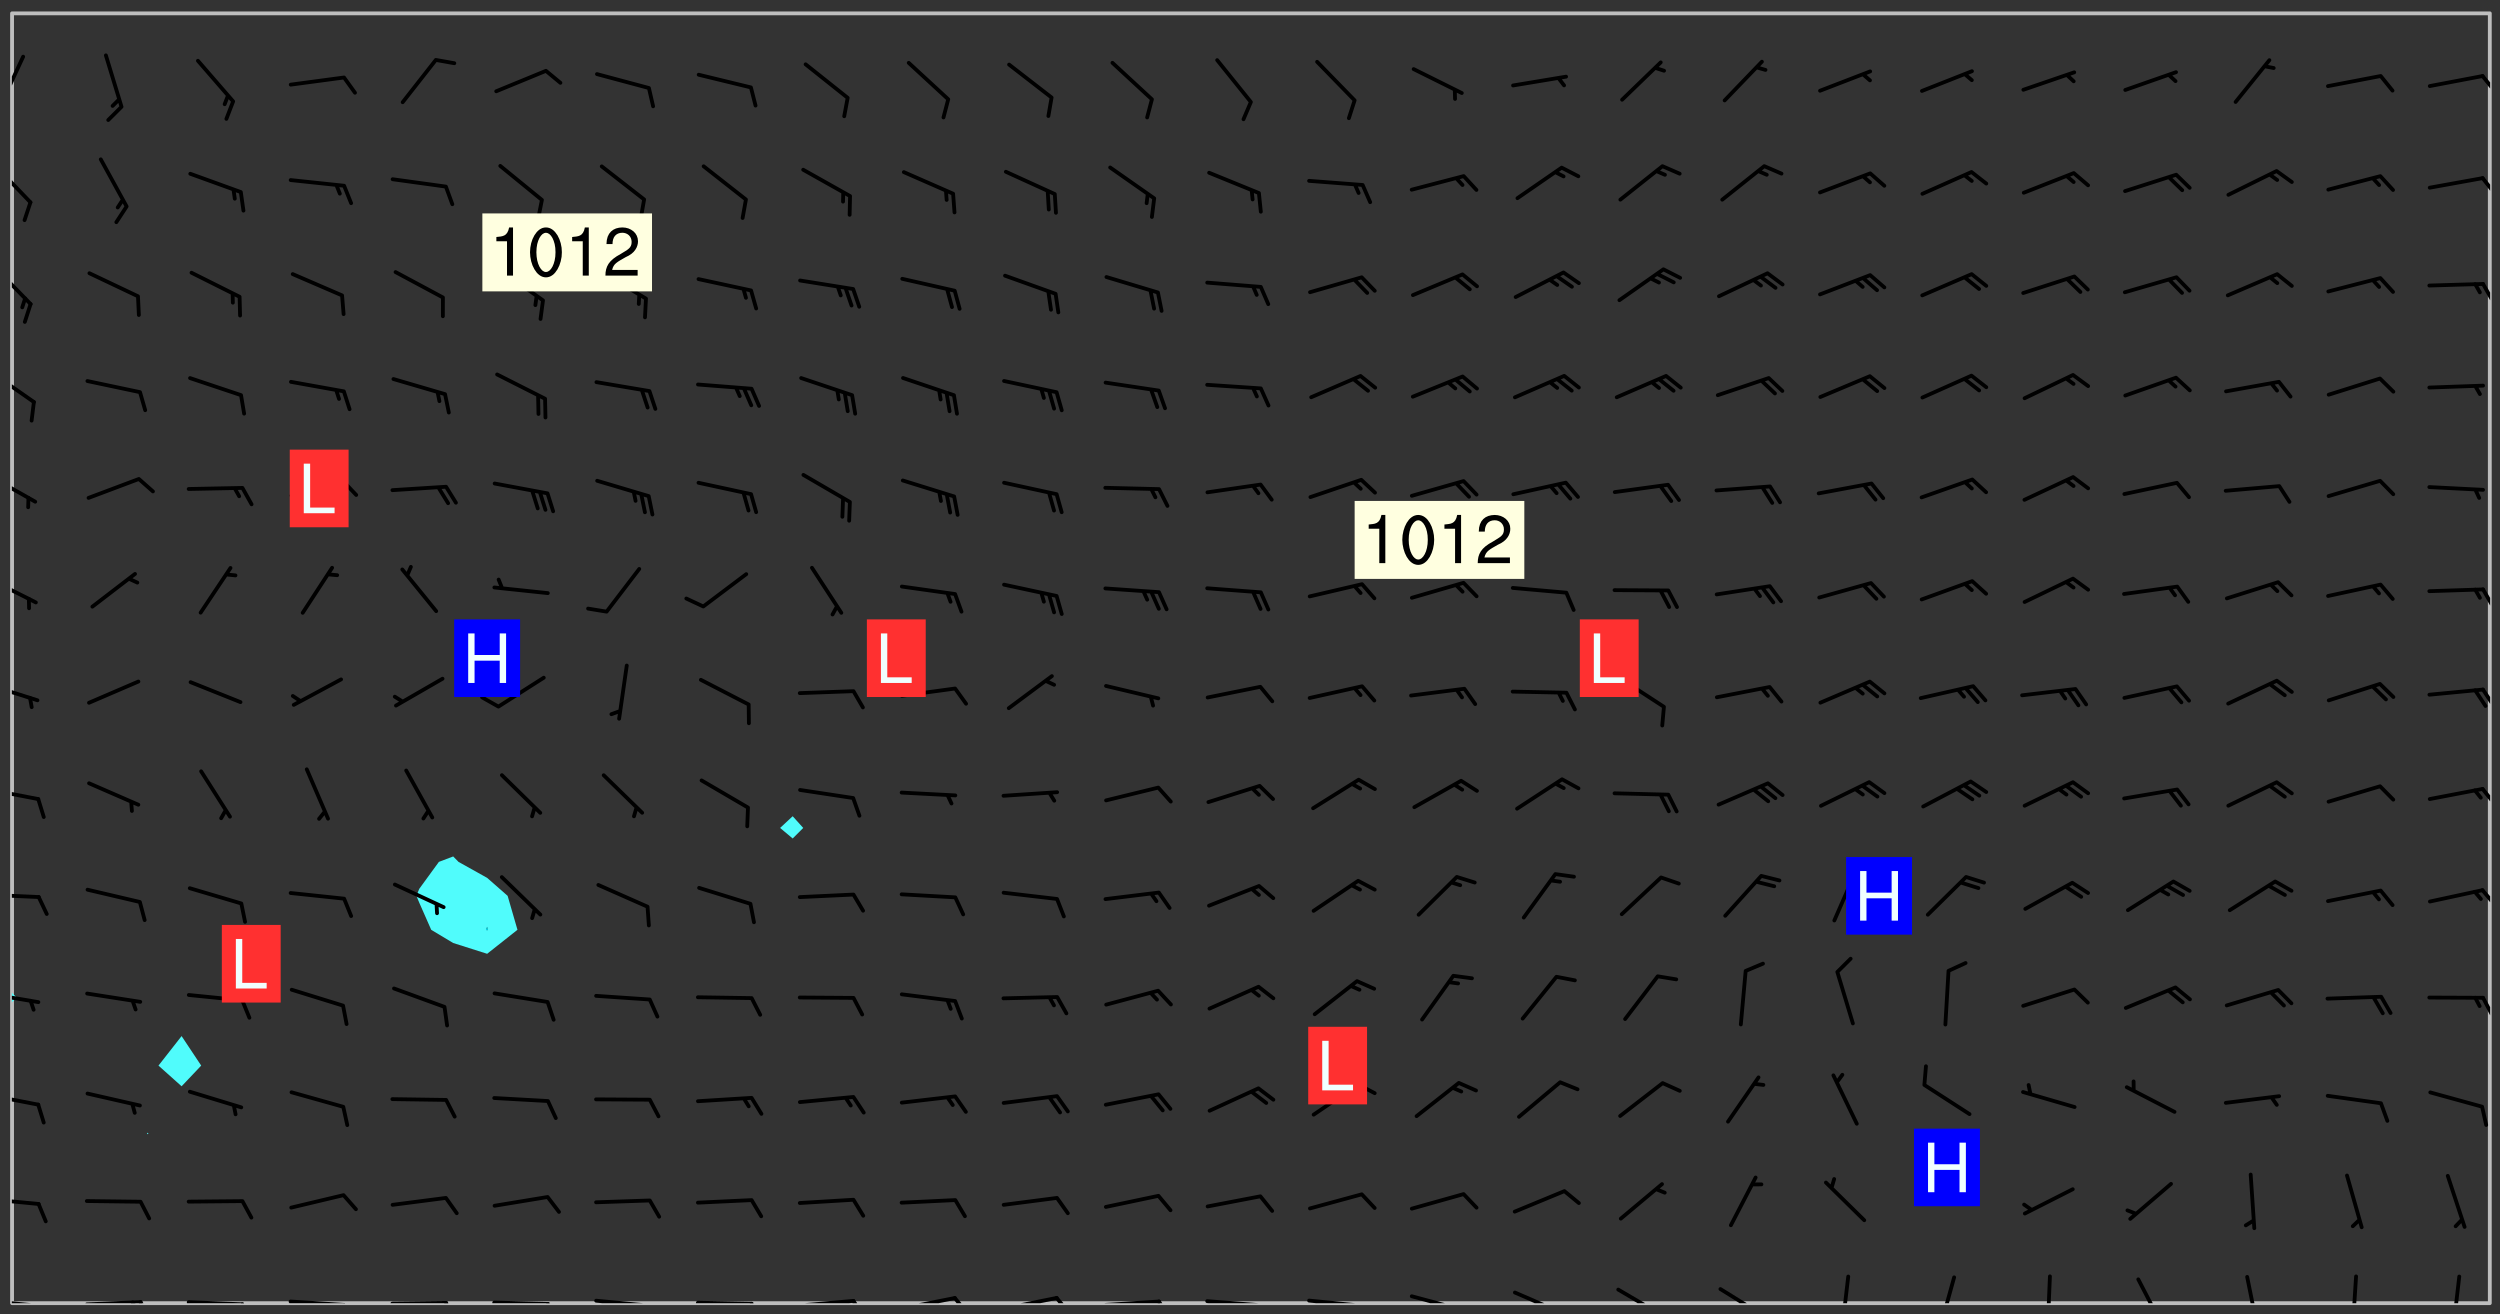 <svg xmlns="http://www.w3.org/2000/svg" role="img" xmlns:xlink="http://www.w3.org/1999/xlink" viewBox="142.45 309.95 326.84 171.84"><rect x="142.45" y="309.95" width="326.84" height="171.84" fill="#333333" stroke="none"/><defs><clipPath id="clip2"><path d="M 144 441 L 145 441 L 145 480.328 L 144 480.328 Z M 144 441"/></clipPath><clipPath id="clip3"><path d="M 144 311.672 L 145 311.672 L 145 440 L 144 440 Z M 144 311.672"/></clipPath><clipPath id="clip4"><path d="M 144 311.672 L 468 311.672 L 468 480.328 L 144 480.328 Z M 144 311.672"/></clipPath><clipPath id="clip5"><path d="M 467 311.672 L 468 311.672 L 468 480.328 L 467 480.328 Z M 467 311.672"/></clipPath><clipPath id="clip6"><path d="M 144 479 L 148 479 L 148 480.328 L 144 480.328 Z M 144 479"/></clipPath><clipPath id="clip7"><path d="M 147 480 L 149 480 L 149 480.328 L 147 480.328 Z M 147 480"/></clipPath><clipPath id="clip8"><path d="M 153 479 L 162 479 L 162 480.328 L 153 480.328 Z M 153 479"/></clipPath><clipPath id="clip9"><path d="M 160 479 L 163 479 L 163 480.328 L 160 480.328 Z M 160 479"/></clipPath><clipPath id="clip10"><path d="M 159 479 L 161 479 L 161 480.328 L 159 480.328 Z M 159 479"/></clipPath><clipPath id="clip11"><path d="M 166 479 L 175 479 L 175 480.328 L 166 480.328 Z M 166 479"/></clipPath><clipPath id="clip12"><path d="M 173 480 L 176 480 L 176 480.328 L 173 480.328 Z M 173 480"/></clipPath><clipPath id="clip13"><path d="M 180 479 L 188 479 L 188 480.328 L 180 480.328 Z M 180 479"/></clipPath><clipPath id="clip14"><path d="M 187 480 L 189 480 L 189 480.328 L 187 480.328 Z M 187 480"/></clipPath><clipPath id="clip15"><path d="M 193 480 L 202 480 L 202 480.328 L 193 480.328 Z M 193 480"/></clipPath><clipPath id="clip16"><path d="M 200 480 L 203 480 L 203 480.328 L 200 480.328 Z M 200 480"/></clipPath><clipPath id="clip17"><path d="M 206 479 L 215 479 L 215 480.328 L 206 480.328 Z M 206 479"/></clipPath><clipPath id="clip18"><path d="M 213 480 L 216 480 L 216 480.328 L 213 480.328 Z M 213 480"/></clipPath><clipPath id="clip19"><path d="M 220 479 L 228 479 L 228 480.328 L 220 480.328 Z M 220 479"/></clipPath><clipPath id="clip20"><path d="M 227 480 L 229 480 L 229 480.328 L 227 480.328 Z M 227 480"/></clipPath><clipPath id="clip21"><path d="M 233 480 L 241 480 L 241 480.328 L 233 480.328 Z M 233 480"/></clipPath><clipPath id="clip22"><path d="M 240 480 L 243 480 L 243 480.328 L 240 480.328 Z M 240 480"/></clipPath><clipPath id="clip23"><path d="M 246 479 L 255 479 L 255 480.328 L 246 480.328 Z M 246 479"/></clipPath><clipPath id="clip24"><path d="M 253 479 L 256 479 L 256 480.328 L 253 480.328 Z M 253 479"/></clipPath><clipPath id="clip25"><path d="M 260 479 L 268 479 L 268 480.328 L 260 480.328 Z M 260 479"/></clipPath><clipPath id="clip26"><path d="M 267 479 L 270 479 L 270 480.328 L 267 480.328 Z M 267 479"/></clipPath><clipPath id="clip27"><path d="M 273 479 L 281 479 L 281 480.328 L 273 480.328 Z M 273 479"/></clipPath><clipPath id="clip28"><path d="M 280 479 L 283 479 L 283 480.328 L 280 480.328 Z M 280 479"/></clipPath><clipPath id="clip29"><path d="M 286 479 L 295 479 L 295 480.328 L 286 480.328 Z M 286 479"/></clipPath><clipPath id="clip30"><path d="M 293 479 L 296 479 L 296 480.328 L 293 480.328 Z M 293 479"/></clipPath><clipPath id="clip31"><path d="M 300 479 L 308 479 L 308 480.328 L 300 480.328 Z M 300 479"/></clipPath><clipPath id="clip32"><path d="M 307 480 L 309 480 L 309 480.328 L 307 480.328 Z M 307 480"/></clipPath><clipPath id="clip33"><path d="M 313 479 L 321 479 L 321 480.328 L 313 480.328 Z M 313 479"/></clipPath><clipPath id="clip34"><path d="M 319 480 L 321 480 L 321 480.328 L 319 480.328 Z M 319 480"/></clipPath><clipPath id="clip35"><path d="M 326 479 L 335 479 L 335 480.328 L 326 480.328 Z M 326 479"/></clipPath><clipPath id="clip36"><path d="M 332 480 L 334 480 L 334 480.328 L 332 480.328 Z M 332 480"/></clipPath><clipPath id="clip37"><path d="M 340 478 L 348 478 L 348 480.328 L 340 480.328 Z M 340 478"/></clipPath><clipPath id="clip38"><path d="M 353 478 L 361 478 L 361 480.328 L 353 480.328 Z M 353 478"/></clipPath><clipPath id="clip39"><path d="M 367 478 L 374 478 L 374 480.328 L 367 480.328 Z M 367 478"/></clipPath><clipPath id="clip40"><path d="M 383 476 L 385 476 L 385 480.328 L 383 480.328 Z M 383 476"/></clipPath><clipPath id="clip41"><path d="M 395 476 L 399 476 L 399 480.328 L 395 480.328 Z M 395 476"/></clipPath><clipPath id="clip42"><path d="M 409 476 L 411 476 L 411 480.328 L 409 480.328 Z M 409 476"/></clipPath><clipPath id="clip43"><path d="M 421 476 L 426 476 L 426 480.328 L 421 480.328 Z M 421 476"/></clipPath><clipPath id="clip44"><path d="M 435 476 L 438 476 L 438 480.328 L 435 480.328 Z M 435 476"/></clipPath><clipPath id="clip45"><path d="M 449 476 L 451 476 L 451 480.328 L 449 480.328 Z M 449 476"/></clipPath><clipPath id="clip46"><path d="M 462 476 L 465 476 L 465 480.328 L 462 480.328 Z M 462 476"/></clipPath><clipPath id="clip47"><path d="M 144 466 L 148 466 L 148 468 L 144 468 Z M 144 466"/></clipPath><clipPath id="clip48"><path d="M 144 452 L 148 452 L 148 455 L 144 455 Z M 144 452"/></clipPath><clipPath id="clip49"><path d="M 144 439 L 148 439 L 148 442 L 144 442 Z M 144 439"/></clipPath><clipPath id="clip50"><path d="M 466 440 L 468 440 L 468 443 L 466 443 Z M 466 440"/></clipPath><clipPath id="clip51"><path d="M 144 426 L 148 426 L 148 428 L 144 428 Z M 144 426"/></clipPath><clipPath id="clip52"><path d="M 466 426 L 468 426 L 468 429 L 466 429 Z M 466 426"/></clipPath><clipPath id="clip53"><path d="M 144 412 L 148 412 L 148 415 L 144 415 Z M 144 412"/></clipPath><clipPath id="clip54"><path d="M 466 412 L 468 412 L 468 416 L 466 416 Z M 466 412"/></clipPath><clipPath id="clip55"><path d="M 144 399 L 148 399 L 148 402 L 144 402 Z M 144 399"/></clipPath><clipPath id="clip56"><path d="M 466 399 L 468 399 L 468 403 L 466 403 Z M 466 399"/></clipPath><clipPath id="clip57"><path d="M 144 385 L 148 385 L 148 389 L 144 389 Z M 144 385"/></clipPath><clipPath id="clip58"><path d="M 466 386 L 468 386 L 468 390 L 466 390 Z M 466 386"/></clipPath><clipPath id="clip59"><path d="M 144 371 L 148 371 L 148 376 L 144 376 Z M 144 371"/></clipPath><clipPath id="clip60"><path d="M 144 358 L 148 358 L 148 363 L 144 363 Z M 144 358"/></clipPath><clipPath id="clip61"><path d="M 144 344 L 147 344 L 147 350 L 144 350 Z M 144 344"/></clipPath><clipPath id="clip62"><path d="M 466 346 L 468 346 L 468 350 L 466 350 Z M 466 346"/></clipPath><clipPath id="clip63"><path d="M 144 331 L 147 331 L 147 337 L 144 337 Z M 144 331"/></clipPath><clipPath id="clip64"><path d="M 466 332 L 468 332 L 468 336 L 466 336 Z M 466 332"/></clipPath><clipPath id="clip65"><path d="M 144 317 L 146 317 L 146 324 L 144 324 Z M 144 317"/></clipPath><clipPath id="clip66"><path d="M 466 319 L 468 319 L 468 323 L 466 323 Z M 466 319"/></clipPath><g id="surface435" clip-path="url(#clip1)"><path fill="#fff" fill-opacity="0" fill-rule="evenodd" d="M 0 0 L 1000 0 L 1000 1000 L 0 1000 Z M 0 0"/><path fill="#d3d3d3" fill-opacity="0" fill-rule="evenodd" d="M162.152 355.867L161.918 356.16 161.977 356.395 162.094 356.566 162.27 356.801 162.562 357.148 162.676 357.207 162.793 357.035 162.852 356.801 163.027 356.625 163.492 356.449 164.191 356.449 164.426 356.742 164.715 357.559 164.773 357.734 164.949 357.965 165.301 358.199 166 358.898 166.172 359.074 166.406 359.422 166.641 359.832 166.93 360.414 167.34 360.879 167.57 361.113 167.805 361.289 167.922 361.52 168.098 361.812 168.27 362.977 168.27 363.211 168.328 363.5 168.387 363.617 168.504 363.734 168.852 364.145 168.969 364.316 169.145 364.492 169.32 364.727 169.438 364.898 169.609 365.25 169.668 365.484 169.902 365.891 170.137 365.832 169.961 366.008 169.902 366.938 169.32 366.938 169.086 366.824 168.738 366.938 168.621 367.055 168.562 367.348 168.504 367.523 168.387 367.695 167.922 367.988 167.863 368.223 167.805 368.336 167.805 368.98 167.863 369.152 167.863 369.562 167.922 369.621 167.922 370.027 167.98 370.434 168.098 370.609 168.156 370.668 168.387 371.309 168.328 371.602 168.328 372.301 168.27 372.883 168.27 373.117 168.211 373.348 168.156 373.699 168.156 375.621 168.211 375.738 168.637 375.738 168.27 375.855 168.246 376.207 169.137 377.375 170.879 377.914 172.219 378.273 172.219 378.812 172.309 379.621 172.844 380.336 174.363 380.605 175.254 380.52 175.344 381.684 175.879 381.863 177.039 381.684 179.094 380.699 180.254 380.336 182.133 380.16 183.828 379.98 183.648 380.699 182.133 380.785 180.883 380.875 180.078 381.145 179.004 381.953 179.273 382.672 179.809 383.57 179.629 384.195 179.363 385.004 179.629 386.082 180.254 386.98 181.059 387.16 182.309 386.98 182.043 387.703 182.141 388.207 182.195 388.5 182.195 388.672 182.254 388.965 182.254 389.371 182.43 389.488 182.781 389.605 183.188 389.605 183.48 389.43 183.594 389.312 183.652 389.195 183.77 388.965 183.828 388.789 184.18 388.324 184.41 388.148 184.586 388.09 184.762 388.148 184.82 388.324 184.938 389.312 184.992 389.781 185.051 389.953 185.168 390.188 185.344 390.246 186.16 390.305 186.449 390.305 186.566 390.539 186.625 390.945 186.684 391.297 186.684 392.402 186.801 392.695 186.918 393.043 187.207 393.742 187.383 394.094 187.965 394.848 188.316 395.023 188.488 395.082 188.957 395.316 189.598 395.781 189.945 396.016 190.238 396.191 190.531 396.246 190.762 396.309 191.578 396.656 191.871 396.832 191.984 397.004 192.336 397.355 192.453 397.531 192.977 398.172 192.977 398.461 193.035 398.812 193.035 399.16 193.094 399.512 193.152 399.801 193.27 399.859 193.441 399.918 193.617 399.918 194.199 400.152 194.375 400.27 194.551 400.559 194.727 400.793 194.84 401.027 195.133 401.258 195.25 401.375 195.25 401.785 195.309 401.84 195.598 402.074 195.832 402.191 195.891 402.309 196.008 402.48 196.066 402.598 196.297 402.832 196.355 403.008 196.59 403.066 196.707 403.125 196.59 403.238 196.531 403.355 196.531 403.473 196.414 403.766 196.297 404.055 196.297 404.637 196.473 404.754 196.59 404.812 196.648 404.93 196.766 405.047 196.879 405.105 197.055 405.453 197.113 405.805 197.172 406.211 197.172 406.387 197.113 406.562 196.996 407.262 196.996 407.434 197.113 407.609 197.406 407.902 197.812 407.902 197.988 408.02 198.105 408.191 198.223 408.484 198.223 408.719 197.695 408.719 197.465 408.484 197.23 408.484 197.055 408.543 196.996 409.242 197.055 409.59 197.172 409.766 197.348 410.176 197.465 410.406 197.754 410.875 197.93 410.93 198.453 410.93 198.688 410.988 199.445 411.629 199.504 411.922 199.504 412.156 199.562 412.215 199.793 412.562 199.793 412.914 199.676 413.086 199.676 413.379 199.969 413.668 200.262 413.844 200.434 413.902 200.727 414.078 201.02 414.195 201.602 414.602 201.891 414.836 202.184 415.012 202.402 415.172 202.418 415.184 202.648 415.359 203.289 415.883 203.465 416.117 203.582 416.293 203.758 416.469 203.871 416.641 203.871 417.281 203.988 417.457 204.457 417.574 205.039 417.691 205.273 417.75 205.504 417.863 205.797 417.98 205.91 418.039 206.496 418.391 206.785 418.562 206.961 418.625 207.137 418.68 207.312 418.738 208.012 419.09 208.301 419.266 208.535 419.32 208.824 419.496 209.059 419.613 209.699 420.02 209.992 420.137 210.164 420.195 210.398 420.254 210.809 420.312 211.039 420.371 211.273 420.488 211.332 420.66 210.922 420.836 211.391 420.895 211.449 421.188 211.562 421.422 211.738 421.477 211.973 421.535 212.148 421.594 212.555 421.711 213.195 421.945 213.312 422.117 213.371 422.352 213.371 422.527 213.312 422.645 213.254 423.051 213.488 423.285 213.605 423.344 213.953 423.461 214.594 423.691 214.77 423.809 215.059 423.926 215.234 424.102 215.469 424.566 216.051 425.672 216.227 425.848 216.574 426.023 216.75 426.141 217.102 426.258 218.148 426.781 218.383 426.84 218.848 426.953 219.141 427.012 219.605 427.188 220.363 427.77 220.598 428.004 220.945 428.469 221.121 428.645 221.41 428.879 222.227 429.578 222.52 429.754 222.809 430.043 223.102 430.219 223.395 430.508 224.09 431.148 224.266 431.324 224.559 431.559 224.848 431.793 225.316 432.082 225.957 432.664 226.305 432.898 226.539 433.191 226.887 433.539 227.238 434.004 228.172 434.996 228.52 435.402 228.637 435.578 228.871 435.637 228.984 435.754 229.629 435.93 229.859 436.043 230.094 436.102 230.387 436.277 230.617 436.395 231.551 437.094 231.957 437.5 232.191 437.676 232.598 437.852 232.832 437.969 233.648 438.316 233.996 438.551 234.23 438.668 234.523 438.957 234.754 439.074 235.512 439.426 235.863 439.598 236.094 439.656 236.387 439.773 236.621 439.832 237.492 440.008 238.309 440.008 238.777 440.238 238.949 440.297 239.824 440.996 240.289 441.113 240.582 441.172 240.758 441.23 240.988 441.289 241.457 441.348 241.805 441.406 242.156 441.465 242.562 441.523 242.855 441.523 243.027 441.582 243.027 441.812 243.203 441.988 243.496 441.988 243.844 442.047 244.195 442.105 244.895 442.223 245.535 442.223 246 441.988 246.293 441.812 246.465 441.695 246.875 441.523 247.164 441.348 248.098 440.883 248.566 440.59 249.09 440.297 249.555 440.125 250.02 439.949 251.07 439.484 251.359 439.367 251.77 439.25 252.059 439.133 252.586 438.957 254.102 438.258 254.684 437.91 254.973 437.852 255.266 437.793 255.613 437.676 256.488 437.445 256.84 437.328 256.953 437.328 257.188 437.27 258.062 437.035 258.297 436.977 259.109 436.977 259.461 436.918 260.277 436.801 260.449 436.742 260.801 436.688 261.094 436.629 261.324 436.57 262.141 436.395 262.316 436.336 262.664 436.336 262.898 436.277 263.363 436.16 264.121 435.988 264.355 435.93 264.703 435.93 265.113 435.812 265.402 435.754 266.688 435.695 266.977 435.695 267.387 435.637 267.617 435.578 267.793 435.578 268.668 435.461 269.074 435.461 269.484 435.344 269.832 435.344 270.184 435.23 271.055 435.172 272.805 435.172 273.852 435.461 274.262 435.578 274.551 435.695 274.902 435.812 275.191 435.93 276.242 436.102 276.531 436.16 276.824 436.16 277.117 436.219 277.289 436.277 277.699 436.336 277.871 436.395 277.988 436.453 278.105 436.453 278.223 436.512 278.574 436.57 278.688 436.57 279.098 436.637 281.02 437.031 282.945 437.426 284.465 437.875 286.16 438.594 288.305 439.398 289.91 438.68 291.34 437.875 292.5 436.797 293.75 436.348 296.785 435.629 298.66 435.27 300.805 433.922 303.039 432.668 305.539 431.41 307.234 430.961 309.02 430.781 310.18 430.512 310.805 431.051 312.145 430.781 312.859 429.793 313.844 428.449 314.289 428.27 315.094 427.91 316.969 427.371 318.754 426.922 320.004 426.652 321.164 426.562 322.863 426.473 324.824 426.203 326.074 426.113 326.613 426.113 327.238 426.023 328.129 426.023 330.273 425.844 332.684 425.664 335.273 425.574 336.969 425.754 338.578 425.844 340.008 426.203 341.168 426.922 343.043 427.91 344.203 429.438 344.469 430.152 345.098 430.242 345.453 431.141 345.988 431.68 346.523 433.207 347.598 433.566 348.133 433.566 347.328 434.102 347.418 435.809 348.133 438.504 349.023 439.309 349.918 440.297 350.633 441.555 352.418 442.094 353.938 441.914 354.293 443.258 355.902 442.453 356.883 441.914 357.152 442.184 357.469 441.969 357.688 441.824 358.488 442.273 358.938 441.914 359.293 441.914 359.828 441.645 360.367 440.926 360.902 440.656 361.527 439.668 362.688 440.117 363.527 440.488 364.922 441.105 366.617 440.926 368.223 440.926 370.008 441.016 370.188 439.309 370.723 437.965 371.527 438.234 372.02 439.082 372.422 439.488 372.332 440.027 372.332 440.387 373.047 440.836 373.758 440.566 375.188 440.566 375.547 441.555 375.992 442.812 376.707 444.156 377.957 444.785 379.652 445.414 380.367 445.234 380.547 444.695 381.527 444.605 381.977 444.965 382.062 446.223 381.797 446.852 381.262 447.031 381.262 447.57 381.977 448.555 382.242 449.094 383.227 450.082 384.027 451.16 383.762 451.52 383.672 452.418 383.047 454.75 382.691 456.816 382.602 458.609 382.422 459.328 382.332 459.867 382.332 461.305 381.352 463.188 380.992 464.895 380.457 465.793 379.652 466.961 379.387 467.5 381.441 468.754 381.527 469.113 381.172 469.652 381.082 469.473 381.082 470.281 381.172 471.719 380.727 472.434 379.652 472.527 379.387 473.242 379.922 474.141 380.727 474.859 381.887 475.668 383.227 475.938 383.672 476.297 383.316 476.746 381.527 476.656 380.277 476.207 379.562 475.488 378.938 475.398 378.762 478.988 378.574 480.297 467.934 480.297 467.934 311.703 412.664 311.703 412.664 360.785 413.426 360.91 416.715 361.453 418.738 364.289 418.738 367.043 421.09 367.375 423.438 367.707 427.488 367.707 426.109 371.867 424.086 372.574 422.062 373.277 421.52 373.621 418.926 375.238 418.738 375.355 416.715 373.277 415.984 370.535 413.312 368.457 411.938 364.957 411.871 364.875 409.914 362.203 412.664 360.785 412.664 311.703 294.422 311.703 294.422 403.117 294.539 403.148 294.672 403.16 294.746 403.234 294.852 403.281 294.941 403.34 295.027 403.398 295.117 403.457 295.414 403.754 295.473 403.844 295.504 403.961 295.531 404.078 295.547 404.215 295.516 404.332 295.457 404.422 295.398 404.508 295.355 404.613 295.309 404.715 295.281 404.836 295.281 404.98 295.457 405.25 295.605 405.398 295.68 405.484 295.754 405.559 295.797 405.664 295.859 405.754 295.918 405.84 295.961 405.945 296.02 406.035 296.066 406.137 296.109 406.242 296.168 406.328 296.285 406.508 296.359 406.582 296.422 406.668 296.48 406.758 296.523 406.863 296.582 406.953 296.641 407.039 296.703 407.129 296.762 407.219 296.805 407.32 296.922 407.5 296.996 407.574 297.055 407.66 297.129 407.734 297.219 407.793 297.324 407.84 297.473 407.84 297.605 407.824 297.738 407.84 297.84 407.793 297.914 407.719 297.961 407.617 297.945 407.484 297.945 407.336 297.898 407.23 297.871 407.113 297.824 407.012 297.797 406.891 297.754 406.789 297.691 406.699 297.648 406.598 297.605 406.492 297.574 406.375 297.559 406.242 297.547 406.105 297.633 406.047 297.691 405.961 297.812 405.93 297.855 406.035 297.871 406.168 297.871 406.285 297.93 406.387 297.988 406.477 298.078 406.535 298.227 406.684 298.285 406.773 298.328 406.879 298.316 406.98 298.402 407.039 298.508 407.086 298.594 407.145 298.684 407.203 298.758 407.277 298.641 407.305 298.535 407.352 298.449 407.41 298.375 407.484 298.316 407.574 298.254 407.66 298.227 407.781 298.18 407.883 298.137 407.988 298.105 408.105 298.094 408.238 298.078 408.371 298.078 408.52 298.105 408.637 298.152 408.742 298.195 408.844 298.254 408.934 298.328 409.008 298.418 409.066 298.492 409.141 298.582 409.199 298.641 409.289 298.684 409.395 298.73 409.496 298.848 409.527 298.98 409.543 299.129 409.543 299.246 409.512 299.352 409.555 299.395 409.66 299.441 409.762 299.469 409.883 299.5 410 299.527 410.117 299.559 410.238 299.586 410.355 299.691 410.398 299.793 410.445 299.926 410.43 300.074 410.578 300.137 410.664 300.211 410.738 300.281 410.812 300.371 410.875 300.477 410.918 300.578 410.961 300.695 410.992 300.832 411.008 300.949 410.977 301.023 410.902 301.051 410.785 301.039 410.652 301.008 410.531 300.98 410.414 301.023 410.309 301.141 410.309 301.23 410.371 301.348 410.398 301.496 410.398 301.629 410.414 301.777 410.414 301.91 410.43 302.043 410.414 302.191 410.414 302.324 410.398 302.457 410.387 302.594 410.398 302.711 410.371 302.844 410.355 303.035 410.297 302.977 410.473 302.961 410.605 302.934 410.727 302.918 410.859 302.859 410.945 302.727 410.961 302.621 411.008 302.516 411.051 302.398 411.082 302.281 411.109 302.016 411.141 301.867 411.141 301.734 411.156 301.66 411.23 301.719 411.316 301.867 411.465 301.984 411.645 302.059 411.715 302.148 411.777 302.238 411.836 302.324 411.895 302.414 411.953 302.516 411.996 302.621 412.059 302.727 412.102 302.812 412.16 302.918 412.207 303.02 412.25 303.199 412.367 303.258 412.457 303.215 412.559 303.168 412.664 303.184 412.797 303.406 413.02 303.465 413.109 303.508 413.211 303.539 413.332 303.582 413.434 303.598 413.566 303.629 413.684 303.641 413.82 303.672 413.938 303.82 414.086 303.922 414.129 304.027 414.172 304.145 414.203 304.277 414.219 304.414 414.234 304.531 414.234 304.648 414.203 304.738 414.145 304.781 414.039 304.828 413.938 304.871 413.832 304.902 413.715 304.914 413.582 304.914 413.434 304.902 413.301 304.887 413.168 304.855 413.051 304.812 412.945 304.766 412.84 304.723 412.738 304.68 412.633 304.664 412.5 304.68 412.367 304.707 412.25 304.738 412.133 304.766 412.012 304.812 411.91 304.902 411.852 304.988 411.789 305.062 411.715 305.152 411.656 305.375 411.434 305.434 411.348 305.508 411.273 305.625 411.094 305.684 411.008 305.684 410.859 305.609 410.785 305.508 410.738 305.402 410.695 305.301 410.652 305.242 410.562 305.195 410.457 305.168 410.34 305.258 410.281 305.375 410.25 305.477 410.207 305.656 410.09 305.805 409.941 305.816 409.809 305.805 409.703 305.715 409.645 305.582 409.66 305.434 409.66 305.301 409.676 305.168 409.66 305.047 409.629 304.961 409.57 304.887 409.496 304.828 409.406 304.766 409.32 304.648 409.141 304.59 409.055 304.621 408.934 304.707 408.875 304.828 408.844 304.887 408.758 304.887 408.637 304.855 408.52 304.797 408.43 304.738 408.344 304.691 408.238 304.664 408.121 304.648 407.988 304.707 407.898 304.781 407.824 304.871 407.766 304.988 407.586 305.062 407.512 305.121 407.426 305.27 407.277 305.391 407.246 305.523 407.23 305.656 407.246 305.73 407.32 305.773 407.426 305.789 407.559 305.758 407.676 305.641 407.707 305.508 407.719 305.359 407.867 305.316 407.973 305.27 408.074 305.242 408.195 305.211 408.312 305.211 408.461 305.242 408.578 305.285 408.684 305.344 408.773 305.418 408.844 305.492 408.918 305.609 408.949 305.73 408.977 305.848 408.949 305.98 408.934 306.098 408.934 306.188 408.992 306.262 409.066 306.309 409.172 306.367 409.258 306.469 409.305 306.602 409.32 306.707 409.363 306.793 409.422 306.781 409.527 306.707 409.602 306.527 409.719 306.469 409.809 306.379 409.867 306.309 409.941 306.234 410.016 306.172 410.105 306.145 410.223 306.129 410.355 306.145 410.488 306.129 410.621 306.129 410.77 306.145 410.902 306.172 411.02 306.203 411.141 306.277 411.215 306.367 411.273 306.453 411.332 306.543 411.391 306.66 411.422 306.66 411.508 306.559 411.555 306.469 411.613 306.203 411.645 306.086 411.672 305.938 411.672 305.832 411.715 305.73 411.762 305.672 411.852 305.609 412.086 305.598 412.219 305.566 412.34 305.551 412.473 305.551 412.766 305.539 412.898 305.551 413.035 305.566 413.168 305.699 413.184 305.832 413.195 305.953 413.227 306.039 413.285 306.113 413.359 306.16 413.465 306.203 413.566 306.219 413.699 306.219 414.145 306.203 414.277 306.203 414.723 306.234 414.988 306.262 415.105 306.277 415.238 306.309 415.355 306.395 415.566 306.426 415.832 306.426 415.98 306.395 416.098 306.367 416.215 306.336 416.336 306.309 416.453 306.277 416.57 306.246 416.691 306.234 416.824 306.219 416.957 306.309 417.016 306.426 416.984 306.527 417 306.574 417.105 306.543 417.371 306.543 417.812 306.5 417.918 306.453 418.023 306.41 418.125 306.367 418.23 306.309 418.316 306.277 418.438 306.234 418.555 306.203 418.672 306.188 418.805 306.203 418.938 306.262 419.027 306.367 419.074 306.453 419.133 306.512 419.219 306.5 419.355 306.469 419.473 306.426 419.574 306.426 420.02 306.41 420.152 306.41 420.301 306.379 420.418 306.336 420.523 306.309 420.641 306.262 420.746 306.219 420.848 306.188 420.969 306.16 421.086 306.129 421.219 306.098 421.336 306.07 421.453 306.027 421.559 305.996 421.676 305.965 421.797 305.953 421.93 305.938 422.062 305.938 422.359 305.965 422.477 305.965 422.625 306.012 423.023 306.039 423.141 306.098 423.23 306.219 423.262 306.367 423.262 306.5 423.246 306.559 423.336 306.559 423.453 306.5 423.543 306.41 423.602 306.309 423.645 306.203 423.691 306.113 423.75 306.027 423.809 305.891 423.824 305.773 423.793 305.641 423.777 305.539 423.824 305.477 423.91 305.465 424.047 305.449 424.18 305.418 424.297 305.391 424.414 305.375 424.547 305.344 424.668 305.344 424.965 305.359 425.098 305.391 425.215 305.391 425.363 305.402 425.496 305.402 425.645 305.375 425.762 305.328 425.863 305.301 425.984 305.27 426.102 305.211 426.191 305.137 426.266 305.035 426.309 304.93 426.355 304.812 426.383 304.691 426.414 304.59 426.367 304.648 426.281 304.754 426.234 304.781 426.117 304.812 426 304.84 425.879 304.871 425.762 304.871 425.613 304.887 425.48 304.855 425.363 304.812 425.258 304.707 425.273 304.633 425.348 304.531 425.391 304.441 425.453 304.367 425.527 304.324 425.629 304.309 425.762 304.277 425.879 304.25 426 304.219 426.117 304.191 426.234 304.16 426.355 304.133 426.473 304.102 426.59 304.059 426.695 303.969 426.754 303.879 426.754 303.762 426.723 303.73 426.637 303.746 426.5 303.715 426.383 303.715 426.234 303.703 426.102 303.703 425.953 303.641 425.719 303.613 425.598 303.57 425.496 303.523 425.391 303.465 425.305 303.406 425.215 303.363 425.109 303.301 425.023 303.152 424.875 303.082 424.801 302.977 424.754 302.871 424.711 302.77 424.668 302.473 424.371 302.383 424.297 302.297 424.238 302.191 424.195 302.102 424.133 302.016 424.074 301.91 424.031 301.82 423.973 301.734 423.91 301.66 423.84 301.555 423.793 301.469 423.734 301.363 423.691 301.273 423.629 301.172 423.586 301.066 423.543 300.98 423.484 300.875 423.438 300.77 423.395 300.668 423.348 300.578 423.289 300.477 423.246 300.371 423.203 300.281 423.141 300.164 423.113 300.031 423.098 299.898 423.113 299.75 423.113 299.617 423.129 299.5 423.098 299.41 423.039 299.336 422.965 299.246 422.906 299.145 422.859 298.996 422.859 298.875 422.832 298.773 422.789 298.699 422.715 298.582 422.535 298.492 422.477 298.391 422.434 298.301 422.371 298.195 422.328 298.105 422.27 298.02 422.211 297.914 422.164 297.855 422.078 297.797 421.988 297.754 421.883 297.707 421.781 297.633 421.707 297.547 421.648 297.473 421.574 297.383 421.516 297.16 421.293 297.117 421.188 297.086 420.922 297.191 420.879 297.336 420.879 297.441 420.922 297.516 420.996 297.605 421.055 297.691 421.113 297.797 421.16 297.887 421.219 298.035 421.367 298.105 421.441 298.254 421.59 298.316 421.676 298.391 421.75 298.477 421.809 298.551 421.883 298.641 421.945 298.73 422.004 298.816 422.062 299.086 422.238 299.188 422.285 299.293 422.328 299.395 422.371 299.441 422.297 299.5 422.211 299.574 422.137 299.645 422.062 299.75 422.105 299.824 422.18 299.883 422.27 299.926 422.371 299.973 422.477 300.016 422.582 300.137 422.609 300.254 422.582 300.328 422.492 300.371 422.387 300.43 422.297 300.504 422.223 300.609 422.18 300.727 422.152 300.859 422.164 300.949 422.223 301.098 422.371 301.156 422.461 301.199 422.566 301.246 422.668 301.289 422.773 301.332 422.875 301.438 422.922 301.543 422.965 301.676 422.98 301.762 422.922 301.82 422.832 301.895 422.758 302 422.715 302.117 422.742 302.223 422.789 302.324 422.832 302.43 422.875 302.531 422.922 302.711 423.039 302.711 423.156 302.695 423.289 302.711 423.422 302.727 423.559 302.785 423.645 302.887 423.691 303.008 423.719 303.125 423.75 303.273 423.75 303.391 423.719 303.449 423.629 303.629 423.512 303.688 423.422 303.762 423.348 303.82 423.262 303.938 423.082 304.117 422.965 304.234 422.996 304.324 423.055 304.367 423.129 304.352 423.262 304.352 423.379 304.441 423.438 304.59 423.438 304.723 423.422 304.855 423.41 305.121 423.379 305.227 423.336 305.344 423.305 305.465 423.277 305.539 423.203 305.609 423.129 305.672 423.039 305.656 422.934 305.609 422.832 305.508 422.789 305.402 422.773 305.285 422.801 305.02 422.832 304.871 422.832 304.797 422.758 304.707 422.699 304.59 422.668 304.473 422.641 304.34 422.625 304.191 422.625 304.059 422.641 303.762 422.641 303.656 422.594 303.508 422.445 303.465 422.344 303.406 422.254 303.629 422.031 303.715 421.973 303.82 421.93 303.938 421.898 304.07 421.883 304.203 421.898 304.34 421.914 304.441 421.957 304.574 421.945 304.664 421.883 304.766 421.84 304.828 421.75 304.781 421.648 304.691 421.59 304.574 421.559 304.473 421.516 304.414 421.426 304.352 421.336 304.352 421.219 304.367 421.086 304.473 421.039 304.547 420.969 304.547 420.848 304.457 420.789 304.426 420.672 304.516 420.613 304.59 420.539 304.633 420.434 304.691 420.344 304.738 420.242 304.754 420.109 304.754 419.961 304.707 419.855 304.664 419.754 304.574 419.695 304.441 419.68 304.34 419.637 304.203 419.621 304.086 419.59 303.641 419.59 303.508 419.574 303.375 419.562 303.242 419.547 303.125 419.516 302.977 419.516 302.844 419.5 302.711 419.488 302.445 419.457 302.324 419.414 302.238 419.355 302.164 419.281 302.164 419.133 302.176 419 302.281 418.953 302.383 418.91 302.516 418.895 302.668 418.895 302.801 418.879 303.094 418.879 303.215 418.91 303.316 418.953 303.406 419.012 303.641 419.074 303.762 419.027 303.852 418.969 303.953 418.926 304.086 418.91 304.191 418.953 304.293 419 304.426 419.012 304.547 418.984 304.691 418.984 304.812 418.953 304.93 418.926 305.035 418.879 305.109 418.805 305.195 418.746 305.344 418.598 305.402 418.512 305.449 418.406 305.477 418.289 305.492 418.184 305.391 418.141 305.301 418.082 305.184 418.051 305.078 418.008 304.988 417.945 304.914 417.859 304.84 417.785 304.738 417.742 304.633 417.695 304.531 417.652 304.473 417.562 304.426 417.461 304.34 417.25 304.277 417.164 304.219 417.074 304.145 417 304.059 416.941 303.789 416.941 303.672 416.973 303.582 417.031 303.48 417.074 303.348 417.09 303.242 417.074 303.215 416.957 303.152 416.867 303.035 416.836 302.934 416.793 302.785 416.645 302.754 416.527 302.738 416.422 302.812 416.348 302.992 416.23 303.109 416.203 303.227 416.172 303.363 416.188 303.465 416.23 303.57 416.273 303.672 416.32 303.777 416.363 303.895 416.395 304.027 416.41 304.145 416.438 304.277 416.453 304.383 416.438 304.473 416.379 304.398 416.305 304.293 416.262 304.219 416.188 304.145 416.098 303.996 415.949 303.91 415.891 303.82 415.832 303.746 415.758 303.656 415.699 303.555 415.652 303.434 415.625 303.332 415.578 303.227 415.535 303.109 415.504 303.008 415.461 302.887 415.43 302.738 415.43 302.621 415.461 302.516 415.504 302.43 415.566 302.25 415.684 302.164 415.742 302.074 415.801 301.969 415.848 301.883 415.906 301.777 415.949 301.676 415.992 301.57 416.039 301.496 416.113 301.438 416.203 301.379 416.289 301.332 416.395 301.273 416.48 301.199 416.555 301.066 416.543 300.949 416.512 300.832 416.512 300.758 416.586 300.668 416.645 300.594 416.719 300.504 416.777 300.418 416.836 300.312 416.883 300.211 416.926 300.074 416.941 299.973 416.898 299.824 416.75 299.719 416.703 299.633 416.703 299.527 416.75 299.426 416.793 299.305 416.824 299.188 416.793 299.113 416.719 299.113 416.602 299.145 416.48 299.219 416.41 299.277 416.32 299.352 416.246 299.469 416.215 299.574 416.172 299.867 416.172 300 416.156 300.137 416.141 300.238 416.098 300.328 416.039 300.43 415.992 300.52 415.934 300.652 415.922 300.742 415.98 300.875 415.992 300.965 415.934 301.051 415.875 301.156 415.832 301.246 415.773 301.332 415.711 301.422 415.652 301.57 415.504 301.629 415.418 301.688 415.328 301.793 415.285 301.926 415.27 302.043 415.297 302.164 415.328 302.223 415.27 302.281 415.18 302.312 414.914 302.34 414.797 302.445 414.809 302.578 414.824 302.68 414.781 302.77 414.723 302.828 414.633 302.902 414.559 302.961 414.469 303.008 414.367 303.02 414.234 303.008 414.102 302.961 413.996 302.812 413.848 302.754 413.758 302.695 413.672 302.652 413.566 302.652 413.121 302.668 412.988 302.668 412.84 302.68 412.707 302.621 412.648 302.531 412.707 302.43 412.664 302.25 412.547 302.164 412.488 302.102 412.398 302.043 412.309 301.969 412.234 301.883 412.176 301.762 412.207 301.66 412.219 301.555 412.266 301.469 412.324 301.363 412.367 301.215 412.516 301.125 412.574 301.039 412.633 300.949 412.695 300.844 412.738 300.711 412.754 300.711 412.633 300.816 412.59 300.934 412.559 301.008 412.488 301.051 412.383 301.051 412.234 301.023 412.117 300.875 411.969 300.742 411.953 300.594 411.953 300.477 411.984 300.371 412.027 300.27 412.07 300.18 412.133 300.062 412.16 299.988 412.086 300 411.953 299.957 411.852 299.914 411.746 299.824 411.688 299.707 411.715 299.586 411.746 299.469 411.777 299.367 411.82 299.246 411.852 299.145 411.895 299.039 411.938 298.949 411.996 298.848 412.012 298.848 411.895 298.863 411.762 298.805 411.672 298.73 411.715 298.582 411.863 298.523 411.953 298.449 412.027 298.402 412.133 298.359 412.234 298.285 412.309 298.227 412.398 298.152 412.473 298.094 412.559 298.02 412.633 297.93 412.695 297.855 412.766 297.781 412.84 297.68 412.855 297.547 412.871 297.441 412.828 297.441 412.707 297.59 412.559 297.633 412.457 297.691 412.367 297.738 412.266 297.781 412.16 297.84 412.07 297.871 411.953 297.914 411.852 297.945 411.73 297.973 411.613 298.02 411.508 298.062 411.406 298.105 411.301 298.18 411.23 298.27 411.168 298.359 411.109 298.461 411.066 298.758 411.066 299.023 411.035 299.129 410.992 299.055 410.918 298.938 410.887 298.832 410.844 298.742 410.785 298.641 410.738 298.551 410.68 298.449 410.637 298.344 410.594 298.254 410.531 298.168 410.473 298.062 410.43 297.961 410.387 297.84 410.355 297.723 410.324 297.621 410.281 297.5 410.25 297.398 410.207 297.309 410.148 297.266 410.043 297.25 409.91 297.352 409.867 297.484 409.852 297.621 409.867 297.754 409.852 297.855 409.809 297.914 409.719 297.93 409.613 297.84 409.555 297.766 409.48 297.664 409.438 297.574 409.379 297.426 409.23 297.383 409.125 297.367 408.992 297.367 408.699 297.309 408.609 297.219 408.551 297.145 408.477 297.102 408.371 297.07 408.254 297.012 408.164 296.938 408.09 296.82 408.062 296.746 407.988 296.656 407.93 296.566 407.867 296.48 407.809 296.406 407.734 296.348 407.648 296.301 407.543 296.215 407.484 296.066 407.336 295.871 407.277 295.738 407.293 295.637 407.336 295.562 407.41 295.516 407.512 295.473 407.617 295.414 407.707 295.355 407.793 295.059 408.09 294.969 408.148 294.883 408.148 294.82 408.062 294.777 407.957 294.809 407.84 294.867 407.75 294.895 407.633 294.883 407.5 294.793 407.438 294.688 407.484 294.57 407.512 294.453 407.543 294.184 407.719 294.082 407.766 293.965 407.793 293.859 407.84 293.77 407.898 293.668 407.941 293.609 407.855 293.562 407.75 293.578 407.617 293.625 407.512 293.695 407.438 293.77 407.367 293.828 407.277 293.828 407.129 293.785 407.023 293.547 407.023 293.445 407.07 293.414 407.188 293.387 407.305 293.355 407.426 293.281 407.469 293.148 407.484 293.074 407.438 293.031 407.336 292.988 407.23 292.941 407.129 292.898 407.023 292.777 407.055 292.676 407.098 292.543 407.113 292.426 407.145 292.32 407.188 292.23 407.246 292.129 407.293 292.008 407.32 291.875 407.336 291.773 407.293 291.715 407.203 291.668 407.098 291.625 406.996 291.582 406.891 291.582 406.773 291.641 406.684 291.727 406.625 291.906 406.508 292.008 406.461 292.113 406.418 292.219 406.359 292.32 406.316 292.41 406.254 292.512 406.211 292.617 406.152 292.719 406.105 292.809 406.047 292.914 406.004 293.016 405.961 293.105 405.898 293.207 405.855 293.344 405.84 293.461 405.871 293.562 405.914 293.684 405.945 293.785 405.988 293.891 406.035 293.992 406.078 294.098 406.121 294.199 406.168 294.305 406.211 294.406 406.254 294.512 406.301 294.598 406.359 294.703 406.402 294.82 406.434 294.926 406.477 295.027 406.523 295.117 406.582 295.223 406.625 295.324 406.668 295.43 406.715 295.547 406.742 295.648 406.789 295.77 406.816 295.918 406.816 296.004 406.758 296.02 406.656 296.078 406.566 296.051 406.449 295.977 406.375 295.859 406.195 295.785 406.121 295.695 406.047 295.516 405.93 295.43 405.871 295.324 405.828 295.223 405.781 294.953 405.605 294.895 405.516 294.82 405.441 294.762 405.352 294.719 405.25 294.688 405.133 294.672 404.996 294.672 404.434 294.66 404.301 294.645 404.168 294.613 404.051 294.598 403.918 294.586 403.785 294.555 403.664 294.332 403.441 294.273 403.355 294.258 403.25 294.289 403.133 294.422 403.117 294.422 311.703 172.992 311.703 172.992 313.156 172.934 313.391 172.582 314.441 172.41 314.965 172.293 315.312 172.117 315.723 172 315.895 171.766 316.188 171.535 316.246 171.184 316.246 171.066 316.305 170.836 316.711 170.836 317.004 170.953 317.18 171.184 317.41 171.301 317.645 171.941 318.402 172.234 318.867 172.41 319.102 172.641 319.453 172.875 319.801 173.516 320.617 173.691 321.082 173.863 321.492 173.98 322.188 174.156 322.656 174.273 324.055 174.332 324.52 174.332 325.395 174.449 326.441 174.449 331.223 174.391 331.688 174.039 332.969 173.863 333.492 173.75 333.902 173.398 334.832 172.934 336 172.699 336.582 172.582 336.758 172.41 337.105 172.234 337.512 171.883 338.328 171.824 338.621 171.711 338.914 171.594 339.203 171.535 339.379 171.418 340.254 171.359 340.66 171.301 340.777 171.242 340.953 171.184 341.125 170.953 341.652 170.836 341.824 170.836 342.059 170.719 342.293 170.66 342.465 170.484 343.051 170.484 343.34 170.426 343.516 170.426 343.809 170.367 343.922 170.309 344.449 170.309 344.621 170.254 344.855 170.254 347.477 170.078 348.293 169.961 348.469 169.785 348.703 169.668 348.875 169.555 349.109 168.969 350.043 168.738 350.332 168.445 350.797 168.27 351.031 167.98 351.383 167.629 352.082 167.516 352.312 167.34 352.723 167.164 352.953 166.758 353.48 165.941 354.18 165.648 354.352 165.359 354.586 165.184 354.703 165.008 354.879 164.484 355.285 163.957 355.461 163.785 355.637 163.551 355.691 162.91 355.867 162.152 355.867M174.363 386.891L173.289 387.34 173.648 388.234 174.898 387.52 175.344 386.98 174.363 386.891"/><path fill="#d3d3d3" fill-opacity="0" fill-rule="evenodd" d="M201.508 416.598L200.613 416.598 201.062 417.227 202.043 417.586 202.848 417.496 203.293 416.508 203.117 416.598 202.402 416.242 201.508 416.598M356.129 475.668L356.07 475.145 356.07 474.852 356.184 474.559 356.242 474.328 356.711 473.859 356.824 473.859 356.941 473.746 357.059 473.688 357.234 473.688 357.469 473.629 357.816 473.629 358.051 473.688 358.168 473.746 358.398 473.918 358.457 474.094 358.574 474.676 358.574 474.969 358.457 475.145 358.285 475.434 358.109 475.609 357.582 476.133 357.352 476.367 357.234 476.426 357.059 476.426 356.941 476.367 356.535 476.074 356.359 475.957 356.242 475.898 356.184 475.785 356.129 475.668M362.77 464.711L362.711 464.539 362.711 463.43 362.77 463.258 362.945 463.199 363.117 463.141 363.293 463.141 363.527 463.082 363.645 463.141 363.703 463.84 363.645 464.012 363.527 464.188 363.41 464.246 363.176 464.77 363.062 464.828 362.828 464.828 362.77 464.711M372.383 450.32L372.266 450.145 372.266 449.445 372.559 448.57 372.676 448.398 372.852 448.047 372.965 447.816 373.082 447.523 373.434 446.766 373.551 446.535 373.723 446.301 373.898 446.301 374.016 446.242 374.656 446.242 374.773 446.301 375.008 446.535 375.18 446.648 375.531 446.941 375.648 447.059 375.762 447.234 375.762 447.348 375.879 447.406 375.996 447.523 375.996 448.223 375.938 448.398 375.938 448.629 375.879 448.805 375.531 449.855 375.414 450.086 375.297 450.32 375.18 450.379 374.949 450.613 374.309 450.902 373.434 450.902 373.023 450.785 372.383 450.32"/><path fill="none" stroke="#bebebe" stroke-linecap="round" stroke-linejoin="round" stroke-miterlimit="10" stroke-width=".5" d="M 431.957 354.305 L 108.027 354.305 L 108.027 185.68 L 431.957 185.68 L 431.957 354.305" transform="matrix(1 0 0 -1 36 666)"/><g clip-path="url(#clip2)"><path fill="#fff" fill-opacity="0" fill-rule="evenodd" d="M 144 475.891 L 144 480.328 L 144.004 480.328 L 144 480.328 L 144 441 L 144 475.891"/></g><g clip-path="url(#clip3)"><path fill="#fff" fill-opacity="0" fill-rule="evenodd" d="M 144 435.945 L 144 439.727 L 144 311.672 L 144.004 311.672 L 144 311.672 L 144 435.945"/></g><path fill="#50fcfc" fill-rule="evenodd" d="M 144 439.727 L 144 441 L 144.004 440.996 L 144.004 439.727 L 144 439.727"/><g clip-path="url(#clip4)"><path fill="#fff" fill-opacity="0" fill-rule="evenodd" d="M 144.004 480.328 L 144.004 440.996 L 144.637 440.383 L 144.004 439.727 L 144.004 311.672 L 161.754 311.672 L 161.754 458.039 L 161.664 458.137 L 161.754 458.234 L 161.852 458.137 L 161.754 458.039 L 161.754 311.672 L 166.191 311.672 L 166.191 445.402 L 163.168 449.262 L 166.191 451.965 L 168.754 449.262 L 166.191 445.402 L 166.191 311.672 L 201.699 311.672 L 201.699 421.918 L 199.828 422.629 L 197.262 426.152 L 196.887 427.07 L 197.262 427.965 L 198.824 431.508 L 201.699 433.234 L 206.137 434.645 L 210.102 431.508 L 208.816 427.07 L 206.137 424.719 L 202.395 422.629 L 201.699 421.918 L 201.699 311.672 L 246.082 311.672 L 246.082 416.66 L 244.438 418.191 L 246.082 419.57 L 247.461 418.191 L 246.082 416.66 L 246.082 311.672 L 467.996 311.672 L 467.996 480.328 L 144.004 480.328"/></g><path fill="#50fcfc" fill-rule="evenodd" d="M144.637 440.383L144.004 440.996 144.004 439.727 144.637 440.383M161.754 458.234L161.664 458.137 161.754 458.039 161.852 458.137 161.754 458.234M166.191 451.965L163.168 449.262 166.191 445.402 168.754 449.262 166.191 451.965M197.262 427.965L196.887 427.07 197.262 426.152 199.828 422.629 201.699 421.918 202.395 422.629 206.137 424.719 206.137 431.113 205.98 431.508 206.137 431.582 206.23 431.508 206.137 431.113 206.137 424.719 208.816 427.07 210.102 431.508 206.137 434.645 201.699 433.234 198.824 431.508 197.262 427.965"/><path fill="#00e8fc" fill-rule="evenodd" d="M 206.137 431.582 L 205.98 431.508 L 206.137 431.113 L 206.23 431.508 L 206.137 431.582"/><path fill="#50fcfc" fill-rule="evenodd" d="M 246.082 419.57 L 244.438 418.191 L 246.082 416.66 L 247.461 418.191 L 246.082 419.57"/><g clip-path="url(#clip5)"><path fill="#fff" fill-opacity="0" fill-rule="evenodd" d="M 467.996 480.328 L 468 480.328 L 468 311.672 L 467.996 311.672 L 468 311.672 L 468 480.328 L 467.996 480.328"/></g><g clip-path="url(#clip6)"><path fill="none" stroke="#000" stroke-linecap="round" stroke-linejoin="round" stroke-miterlimit="10" stroke-width=".5" d="M 111.496 185.328 L 104.504 186.016" transform="matrix(1 0 0 -1 36 666)"/></g><g clip-path="url(#clip7)"><path fill="none" stroke="#000" stroke-linecap="round" stroke-linejoin="round" stroke-miterlimit="10" stroke-width=".5" d="M 111.496 185.328 L 112.43 183.059" transform="matrix(1 0 0 -1 36 666)"/></g><g clip-path="url(#clip8)"><path fill="none" stroke="#000" stroke-linecap="round" stroke-linejoin="round" stroke-miterlimit="10" stroke-width=".5" d="M 124.824 185.82 L 117.805 185.523" transform="matrix(1 0 0 -1 36 666)"/></g><g clip-path="url(#clip9)"><path fill="none" stroke="#000" stroke-linecap="round" stroke-linejoin="round" stroke-miterlimit="10" stroke-width=".5" d="M 124.824 185.82 L 126.066 183.703" transform="matrix(1 0 0 -1 36 666)"/></g><g clip-path="url(#clip10)"><path fill="none" stroke="#000" stroke-linecap="round" stroke-linejoin="round" stroke-miterlimit="10" stroke-width=".5" d="M 123.805 185.777 L 124.426 184.719" transform="matrix(1 0 0 -1 36 666)"/></g><g clip-path="url(#clip11)"><path fill="none" stroke="#000" stroke-linecap="round" stroke-linejoin="round" stroke-miterlimit="10" stroke-width=".5" d="M 138.141 185.531 L 131.121 185.812" transform="matrix(1 0 0 -1 36 666)"/></g><g clip-path="url(#clip12)"><path fill="none" stroke="#000" stroke-linecap="round" stroke-linejoin="round" stroke-miterlimit="10" stroke-width=".5" d="M 138.141 185.531 L 139.203 183.316" transform="matrix(1 0 0 -1 36 666)"/></g><g clip-path="url(#clip13)"><path fill="none" stroke="#000" stroke-linecap="round" stroke-linejoin="round" stroke-miterlimit="10" stroke-width=".5" d="M 151.453 185.449 L 144.438 185.895" transform="matrix(1 0 0 -1 36 666)"/></g><g clip-path="url(#clip14)"><path fill="none" stroke="#000" stroke-linecap="round" stroke-linejoin="round" stroke-miterlimit="10" stroke-width=".5" d="M 151.453 185.449 L 152.465 183.215" transform="matrix(1 0 0 -1 36 666)"/></g><g clip-path="url(#clip15)"><path fill="none" stroke="#000" stroke-linecap="round" stroke-linejoin="round" stroke-miterlimit="10" stroke-width=".5" d="M 164.773 185.715 L 157.746 185.629" transform="matrix(1 0 0 -1 36 666)"/></g><g clip-path="url(#clip16)"><path fill="none" stroke="#000" stroke-linecap="round" stroke-linejoin="round" stroke-miterlimit="10" stroke-width=".5" d="M 164.773 185.715 L 165.953 183.562" transform="matrix(1 0 0 -1 36 666)"/></g><g clip-path="url(#clip17)"><path fill="none" stroke="#000" stroke-linecap="round" stroke-linejoin="round" stroke-miterlimit="10" stroke-width=".5" d="M 178.086 185.578 L 171.062 185.762" transform="matrix(1 0 0 -1 36 666)"/></g><g clip-path="url(#clip18)"><path fill="none" stroke="#000" stroke-linecap="round" stroke-linejoin="round" stroke-miterlimit="10" stroke-width=".5" d="M 178.086 185.578 L 179.184 183.383" transform="matrix(1 0 0 -1 36 666)"/></g><g clip-path="url(#clip19)"><path fill="none" stroke="#000" stroke-linecap="round" stroke-linejoin="round" stroke-miterlimit="10" stroke-width=".5" d="M 191.391 185.344 L 184.391 186" transform="matrix(1 0 0 -1 36 666)"/></g><g clip-path="url(#clip20)"><path fill="none" stroke="#000" stroke-linecap="round" stroke-linejoin="round" stroke-miterlimit="10" stroke-width=".5" d="M 191.391 185.344 L 192.336 183.078" transform="matrix(1 0 0 -1 36 666)"/></g><g clip-path="url(#clip21)"><path fill="none" stroke="#000" stroke-linecap="round" stroke-linejoin="round" stroke-miterlimit="10" stroke-width=".5" d="M 204.719 185.602 L 197.691 185.738" transform="matrix(1 0 0 -1 36 666)"/></g><g clip-path="url(#clip22)"><path fill="none" stroke="#000" stroke-linecap="round" stroke-linejoin="round" stroke-miterlimit="10" stroke-width=".5" d="M 204.719 185.602 L 205.828 183.414" transform="matrix(1 0 0 -1 36 666)"/></g><g clip-path="url(#clip23)"><path fill="none" stroke="#000" stroke-linecap="round" stroke-linejoin="round" stroke-miterlimit="10" stroke-width=".5" d="M 218.02 185.977 L 211.02 185.367" transform="matrix(1 0 0 -1 36 666)"/></g><g clip-path="url(#clip24)"><path fill="none" stroke="#000" stroke-linecap="round" stroke-linejoin="round" stroke-miterlimit="10" stroke-width=".5" d="M 218.02 185.977 L 219.355 183.918" transform="matrix(1 0 0 -1 36 666)"/></g><g clip-path="url(#clip25)"><path fill="none" stroke="#000" stroke-linecap="round" stroke-linejoin="round" stroke-miterlimit="10" stroke-width=".5" d="M 231.281 186.352 L 224.387 184.992" transform="matrix(1 0 0 -1 36 666)"/></g><g clip-path="url(#clip26)"><path fill="none" stroke="#000" stroke-linecap="round" stroke-linejoin="round" stroke-miterlimit="10" stroke-width=".5" d="M 231.281 186.352 L 232.832 184.449" transform="matrix(1 0 0 -1 36 666)"/></g><g clip-path="url(#clip27)"><path fill="none" stroke="#000" stroke-linecap="round" stroke-linejoin="round" stroke-miterlimit="10" stroke-width=".5" d="M 244.594 186.363 L 237.707 184.98" transform="matrix(1 0 0 -1 36 666)"/></g><g clip-path="url(#clip28)"><path fill="none" stroke="#000" stroke-linecap="round" stroke-linejoin="round" stroke-miterlimit="10" stroke-width=".5" d="M 244.594 186.363 L 246.152 184.465" transform="matrix(1 0 0 -1 36 666)"/></g><g clip-path="url(#clip29)"><path fill="none" stroke="#000" stroke-linecap="round" stroke-linejoin="round" stroke-miterlimit="10" stroke-width=".5" d="M 257.973 185.895 L 250.961 185.449" transform="matrix(1 0 0 -1 36 666)"/></g><g clip-path="url(#clip30)"><path fill="none" stroke="#000" stroke-linecap="round" stroke-linejoin="round" stroke-miterlimit="10" stroke-width=".5" d="M 257.973 185.895 L 259.258 183.805" transform="matrix(1 0 0 -1 36 666)"/></g><g clip-path="url(#clip31)"><path fill="none" stroke="#000" stroke-linecap="round" stroke-linejoin="round" stroke-miterlimit="10" stroke-width=".5" d="M 271.285 185.402 L 264.277 185.941" transform="matrix(1 0 0 -1 36 666)"/></g><g clip-path="url(#clip32)"><path fill="none" stroke="#000" stroke-linecap="round" stroke-linejoin="round" stroke-miterlimit="10" stroke-width=".5" d="M 271.285 185.402 L 272.266 183.152" transform="matrix(1 0 0 -1 36 666)"/></g><g clip-path="url(#clip33)"><path fill="none" stroke="#000" stroke-linecap="round" stroke-linejoin="round" stroke-miterlimit="10" stroke-width=".5" d="M 284.594 185.328 L 277.598 186.016" transform="matrix(1 0 0 -1 36 666)"/></g><g clip-path="url(#clip34)"><path fill="none" stroke="#000" stroke-linecap="round" stroke-linejoin="round" stroke-miterlimit="10" stroke-width=".5" d="M 283.574 185.43 L 284.043 184.293" transform="matrix(1 0 0 -1 36 666)"/></g><g clip-path="url(#clip35)"><path fill="none" stroke="#000" stroke-linecap="round" stroke-linejoin="round" stroke-miterlimit="10" stroke-width=".5" d="M 297.805 184.758 L 291.02 186.582" transform="matrix(1 0 0 -1 36 666)"/></g><g clip-path="url(#clip36)"><path fill="none" stroke="#000" stroke-linecap="round" stroke-linejoin="round" stroke-miterlimit="10" stroke-width=".5" d="M 296.816 185.023 L 297.09 183.828" transform="matrix(1 0 0 -1 36 666)"/></g><g clip-path="url(#clip37)"><path fill="none" stroke="#000" stroke-linecap="round" stroke-linejoin="round" stroke-miterlimit="10" stroke-width=".5" d="M 310.949 184.27 L 304.504 187.07" transform="matrix(1 0 0 -1 36 666)"/></g><g clip-path="url(#clip38)"><path fill="none" stroke="#000" stroke-linecap="round" stroke-linejoin="round" stroke-miterlimit="10" stroke-width=".5" d="M 324.07 183.891 L 318.012 187.453" transform="matrix(1 0 0 -1 36 666)"/></g><g clip-path="url(#clip39)"><path fill="none" stroke="#000" stroke-linecap="round" stroke-linejoin="round" stroke-miterlimit="10" stroke-width=".5" d="M 337.34 183.82 L 331.371 187.523" transform="matrix(1 0 0 -1 36 666)"/></g><g clip-path="url(#clip40)"><path fill="none" stroke="#000" stroke-linecap="round" stroke-linejoin="round" stroke-miterlimit="10" stroke-width=".5" d="M 347.262 182.18 L 348.082 189.16" transform="matrix(1 0 0 -1 36 666)"/></g><g clip-path="url(#clip41)"><path fill="none" stroke="#000" stroke-linecap="round" stroke-linejoin="round" stroke-miterlimit="10" stroke-width=".5" d="M 360.047 182.285 L 361.926 189.055" transform="matrix(1 0 0 -1 36 666)"/></g><g clip-path="url(#clip42)"><path fill="none" stroke="#000" stroke-linecap="round" stroke-linejoin="round" stroke-miterlimit="10" stroke-width=".5" d="M 374.152 182.16 L 374.449 189.184" transform="matrix(1 0 0 -1 36 666)"/></g><g clip-path="url(#clip43)"><path fill="none" stroke="#000" stroke-linecap="round" stroke-linejoin="round" stroke-miterlimit="10" stroke-width=".5" d="M 389.23 182.551 L 386 188.793" transform="matrix(1 0 0 -1 36 666)"/></g><g clip-path="url(#clip44)"><path fill="none" stroke="#000" stroke-linecap="round" stroke-linejoin="round" stroke-miterlimit="10" stroke-width=".5" d="M 401.629 182.227 L 400.234 189.113" transform="matrix(1 0 0 -1 36 666)"/></g><g clip-path="url(#clip45)"><path fill="none" stroke="#000" stroke-linecap="round" stroke-linejoin="round" stroke-miterlimit="10" stroke-width=".5" d="M 414.023 182.164 L 414.473 189.176" transform="matrix(1 0 0 -1 36 666)"/></g><g clip-path="url(#clip46)"><path fill="none" stroke="#000" stroke-linecap="round" stroke-linejoin="round" stroke-miterlimit="10" stroke-width=".5" d="M 427.16 182.18 L 427.965 189.16" transform="matrix(1 0 0 -1 36 666)"/></g><g clip-path="url(#clip47)"><path fill="none" stroke="#000" stroke-linecap="round" stroke-linejoin="round" stroke-miterlimit="10" stroke-width=".5" d="M 111.496 198.645 L 104.504 199.328" transform="matrix(1 0 0 -1 36 666)"/></g><path fill="none" stroke="#000" stroke-linecap="round" stroke-linejoin="round" stroke-miterlimit="10" stroke-width=".5" d="M111.496 198.645L112.434 196.375M124.828 198.941L117.801 199.031M124.828 198.941L125.953 196.758M138.145 199.02L131.117 198.953M138.145 199.02L139.316 196.863M151.363 199.801L144.527 198.172M151.363 199.801L152.984 197.961M164.746 199.438L157.777 198.535M164.746 199.438L166.164 197.438M178.043 199.559L171.109 198.414M178.043 199.559L179.531 197.609M191.402 199.105L184.379 198.867M191.402 199.105L192.629 196.98M204.715 199.152L197.695 198.82M204.715 199.152L205.969 197.039M218.027 199.199L211.012 198.773M218.027 199.199L219.309 197.109M231.344 199.156L224.324 198.816M231.344 199.156L232.602 197.047M244.637 199.438L237.668 198.535M244.637 199.438L246.055 197.438M257.902 199.711L251.027 198.262M257.902 199.711L259.477 197.828M271.23 199.648L264.332 198.324M271.23 199.648L272.77 197.738M284.484 199.91L277.707 198.062M284.484 199.91L286.168 198.121M297.793 199.938L291.027 198.035M297.793 199.938L299.488 198.164M310.973 200.328L304.48 197.645M310.973 200.328L312.867 198.766M323.734 201.242L318.348 196.73M322.953 200.586L324.09 200.125M335.973 202.105L332.738 195.867M335.504 201.199L336.73 201.211M345.164 201.449L350.176 196.523M345.895 200.734L346.242 201.91M357.477 198.848L364.496 199.125M358.496 198.891L357.879 199.949M371.168 197.398L377.434 200.574M372.078 197.859L371.074 198.566M384.949 196.699L390.281 201.273M385.727 197.363L384.582 197.812M401.168 195.48L400.695 202.492M401.102 196.5L400.059 195.852M415.207 195.605L413.285 202.367M414.93 196.59L414.043 195.738M428.66 195.648L426.461 202.324M428.34 196.621L427.492 195.734" transform="matrix(1 0 0 -1 36 666)"/><g clip-path="url(#clip48)"><path fill="none" stroke="#000" stroke-linecap="round" stroke-linejoin="round" stroke-miterlimit="10" stroke-width=".5" d="M 111.449 211.633 L 104.551 212.969" transform="matrix(1 0 0 -1 36 666)"/></g><path fill="none" stroke="#000" stroke-linecap="round" stroke-linejoin="round" stroke-miterlimit="10" stroke-width=".5" d="M111.449 211.633L112.168 209.289M124.742 211.52L117.891 213.082M123.742 211.75L124.066 210.562M137.992 211.277L131.27 213.324M137.012 211.574L137.25 210.371M151.328 211.352L144.562 213.25M151.328 211.352L151.852 208.957M164.773 212.25L157.746 212.355M164.773 212.25L165.895 210.066M178.082 212.105L171.066 212.5M178.082 212.105L179.113 209.875M191.402 212.281L184.375 212.324M191.402 212.281L192.543 210.105M204.711 212.52L197.699 212.082M204.711 212.52L205.996 210.43M203.691 212.457L204.336 211.414M218.02 212.637L211.023 211.965M218.02 212.637L219.371 210.594M217 212.539L217.676 211.516M231.324 212.711L224.348 211.895M231.324 212.711L232.723 210.691M230.309 212.59L231.008 211.582M244.637 212.746L237.664 211.855M244.637 212.746L246.055 210.746M243.621 212.617L245.039 210.613M257.914 212.984L251.02 211.621M257.914 212.984L259.465 211.082M256.91 212.785L258.461 210.883M270.973 213.766L264.586 210.836M270.973 213.766L272.926 212.277M270.047 213.34L271.996 211.852M284 214.277L278.191 210.324M284 214.277L286.172 213.133M283.156 213.703L284.242 213.129M297.172 214.473L291.648 210.129M297.172 214.473L299.418 213.484M296.367 213.84L297.492 213.348M310.418 214.559L305.035 210.043M310.418 214.559L312.691 213.641M323.82 214.449L318.262 210.152M323.82 214.449L326.059 213.438M336.352 215.195L332.363 209.41M335.77 214.352L336.988 214.211M346.141 215.465L349.199 209.137M346.586 214.543L347.312 215.535M358.035 214.207L363.938 210.395M358.035 214.207L358.242 216.652M370.93 213.285L377.676 211.32M371.91 213L371.66 214.199M384.496 213.914L390.738 210.688M385.402 213.445L385.387 214.672M404.418 212.738L397.445 211.867M403.402 212.609L404.109 211.605M417.727 211.816L410.766 212.789M417.727 211.816L418.566 209.512M430.949 211.367L424.176 213.234M430.949 211.367L431.484 208.973" transform="matrix(1 0 0 -1 36 666)"/><g clip-path="url(#clip49)"><path fill="none" stroke="#000" stroke-linecap="round" stroke-linejoin="round" stroke-miterlimit="10" stroke-width=".5" d="M 111.465 225.035 L 104.535 226.199" transform="matrix(1 0 0 -1 36 666)"/></g><path fill="none" stroke="#000" stroke-linecap="round" stroke-linejoin="round" stroke-miterlimit="10" stroke-width=".5" d="M110.457 225.203L110.844 224.039M124.785 225.074L117.844 226.156M123.777 225.234L124.18 224.074M138.125 225.266L131.133 225.969M138.125 225.266L139.055 222.992M151.301 224.578L144.59 226.656M151.301 224.578L151.762 222.168M164.562 224.414L157.961 226.82M164.562 224.414L164.902 221.984M178.043 225.055L171.105 226.18M178.043 225.055L178.832 222.73M191.395 225.379L184.387 225.855M191.395 225.379L192.398 223.141M204.719 225.562L197.691 225.672M204.719 225.562L205.836 223.379M218.035 225.59L211.008 225.641M218.035 225.59L219.172 223.418M231.32 225.18L224.348 226.055M231.32 225.18L232.195 222.887M230.309 225.305L230.742 224.16M244.664 225.703L237.637 225.531M244.664 225.703L245.867 223.566M243.641 225.68L244.242 224.609M257.859 226.527L251.07 224.707M257.859 226.527L259.531 224.73M256.871 226.262L257.707 225.363M270.988 227.047L264.57 224.184M270.988 227.047L272.926 225.539M270.055 226.633L271.023 225.875M283.863 227.781L278.328 223.453M283.863 227.781L286.105 226.785M283.059 227.152L284.18 226.652M296.453 228.477L292.367 222.758M296.453 228.477L298.887 228.152M295.859 227.645L297.074 227.48M309.934 228.348L305.516 222.883M309.934 228.348L312.344 227.883M323.172 228.41L318.91 222.824M323.172 228.41L325.594 228.012M334.672 229.117L334.039 222.117M334.672 229.117L336.934 230.066M346.656 228.98L348.688 222.254M346.656 228.98L348.395 230.711M361.191 229.125L360.781 222.109M361.191 229.125L363.422 230.148M377.648 226.684L370.953 224.551M377.648 226.684L379.406 224.969M390.863 226.957L384.371 224.273M390.863 226.957L392.754 225.398M389.918 226.566L391.812 225.008M404.297 226.625L397.566 224.605M404.297 226.625L406.023 224.883M403.316 226.332L405.043 224.59M417.758 225.738L410.734 225.492M417.758 225.738L418.984 223.613M416.734 225.703L417.965 223.578M431.074 225.602L424.047 225.633" transform="matrix(1 0 0 -1 36 666)"/><g clip-path="url(#clip50)"><path fill="none" stroke="#000" stroke-linecap="round" stroke-linejoin="round" stroke-miterlimit="10" stroke-width=".5" d="M 431.074 225.602 L 432.219 223.43" transform="matrix(1 0 0 -1 36 666)"/></g><path fill="none" stroke="#000" stroke-linecap="round" stroke-linejoin="round" stroke-miterlimit="10" stroke-width=".5" d="M 430.055 225.605 L 430.625 224.52" transform="matrix(1 0 0 -1 36 666)"/><g clip-path="url(#clip51)"><path fill="none" stroke="#000" stroke-linecap="round" stroke-linejoin="round" stroke-miterlimit="10" stroke-width=".5" d="M 111.512 238.773 L 104.488 239.09" transform="matrix(1 0 0 -1 36 666)"/></g><path fill="none" stroke="#000" stroke-linecap="round" stroke-linejoin="round" stroke-miterlimit="10" stroke-width=".5" d="M111.512 238.773L112.562 236.559M124.734 238.129L117.895 239.734M124.734 238.129L125.363 235.758M138 237.934L131.262 239.93M138 237.934L138.488 235.531M151.438 238.562L144.449 239.301M151.438 238.562L152.359 236.289M164.449 237.453L158.074 240.41M163.52 237.883L163.586 236.66M177.094 236.48L172.055 241.379M176.363 237.195L176.02 236.016M191.105 237.512L184.676 240.352M191.105 237.512L191.281 235.062M204.562 237.891L197.848 239.973M204.562 237.891L205.02 235.48M218.031 239.098L211.012 238.766M218.031 239.098L219.285 236.988M231.344 238.734L224.328 239.129M231.344 238.734L232.375 236.508M244.641 238.523L237.66 239.34M244.641 238.523L245.535 236.238M257.953 239.359L250.977 238.504M257.953 239.359L259.359 237.348M256.938 239.234L257.641 238.23M271.051 240.219L264.512 237.645M271.051 240.219L272.914 238.629M270.098 239.844L271.031 239.047M284.012 240.895L278.184 236.969M284.012 240.895L286.176 239.742M283.16 240.324L284.246 239.746M296.91 241.402L291.914 236.461M296.91 241.402L299.25 240.672M296.184 240.684L297.352 240.32M309.793 241.773L305.66 236.09M309.793 241.773L312.223 241.434M309.191 240.945L310.406 240.777M323.609 241.332L318.473 236.531M323.609 241.332L325.93 240.535M336.711 241.539L332 236.324M336.711 241.539L339.09 240.941M336.027 240.781L338.406 240.184M349.078 242.152L346.262 235.711M349.078 242.152L351.527 242.336M363.488 241.398L358.484 236.465M363.488 241.398L365.832 240.66M362.762 240.68L365.102 239.945M377.375 240.637L371.23 237.227M377.375 240.637L379.434 239.301M376.48 240.141L378.539 238.805M390.59 240.805L384.645 237.059M390.59 240.805L392.719 239.582M389.727 240.258L391.855 239.039M388.859 239.715L389.926 239.105M403.902 240.809L397.961 237.055M403.902 240.809L406.031 239.594M403.035 240.262L405.168 239.047M417.691 239.621L410.801 238.242M417.691 239.621L419.246 237.719M416.691 239.418L417.465 238.469M430.996 239.672L424.129 238.188" transform="matrix(1 0 0 -1 36 666)"/><g clip-path="url(#clip52)"><path fill="none" stroke="#000" stroke-linecap="round" stroke-linejoin="round" stroke-miterlimit="10" stroke-width=".5" d="M 430.996 239.672 L 432.578 237.801" transform="matrix(1 0 0 -1 36 666)"/></g><path fill="none" stroke="#000" stroke-linecap="round" stroke-linejoin="round" stroke-miterlimit="10" stroke-width=".5" d="M 429.996 239.457 L 430.789 238.52" transform="matrix(1 0 0 -1 36 666)"/><g clip-path="url(#clip53)"><path fill="none" stroke="#000" stroke-linecap="round" stroke-linejoin="round" stroke-miterlimit="10" stroke-width=".5" d="M 111.449 251.582 L 104.551 252.914" transform="matrix(1 0 0 -1 36 666)"/></g><path fill="none" stroke="#000" stroke-linecap="round" stroke-linejoin="round" stroke-miterlimit="10" stroke-width=".5" d="M111.449 251.582L112.172 249.234M124.535 250.844L118.094 253.648M123.598 251.254L123.695 250.031M136.516 249.281L132.746 255.211M135.965 250.145L135.363 249.078M149.336 249.02L146.555 255.473M148.934 249.961L148.164 249M162.965 249.176L159.555 255.316M162.469 250.07L161.801 249.039M177.082 249.785L172.066 254.707M176.355 250.504L176.008 249.324M190.406 249.793L185.375 254.699M189.676 250.508L189.332 249.328M204.238 250.473L198.172 254.02M204.238 250.473L204.141 248.02M217.992 251.719L211.047 252.773M217.992 251.719L218.809 249.402M231.344 252.062L224.328 252.43M230.324 252.117L230.844 251.004M244.656 252.48L237.645 252.012M243.637 252.414L244.281 251.371M257.879 253.082L251.055 251.41M257.879 253.082L259.512 251.254M271.133 253.305L264.43 251.188M271.133 253.305L272.883 251.586M270.156 252.996L271.031 252.137M284.074 254.113L278.117 250.383M284.074 254.113L286.199 252.887M283.207 253.57L284.27 252.957M297.469 253.973L291.352 250.52M297.469 253.973L299.539 252.656M296.578 253.473L297.613 252.812M310.668 254.168L304.785 250.324M310.668 254.168L312.816 252.984M309.812 253.609L310.887 253.016M324.555 252.16L317.527 252.336M324.555 252.16L325.652 249.965M323.531 252.184L324.629 249.988M337.582 253.641L331.129 250.855M337.582 253.641L339.5 252.105M336.645 253.234L338.559 251.699M335.703 252.828L337.621 251.297M350.824 253.797L344.516 250.699M350.824 253.797L352.812 252.359M349.906 253.344L351.895 251.906M348.988 252.895L349.984 252.176M364.094 253.883L357.879 250.609M364.094 253.883L366.125 252.504M363.191 253.406L365.219 252.027M362.285 252.93L364.312 251.551M377.461 253.785L371.141 250.711M377.461 253.785L379.445 252.34M376.543 253.336L378.523 251.891M375.621 252.891L376.613 252.168M391.082 252.832L384.152 251.66M391.082 252.832L392.578 250.891M390.074 252.664L391.57 250.719M404.094 253.781L397.77 250.715M404.094 253.781L406.074 252.332M403.172 253.332L405.156 251.887M417.613 253.254L410.879 251.242M417.613 253.254L419.336 251.508M431.012 252.906L424.109 251.586" transform="matrix(1 0 0 -1 36 666)"/><g clip-path="url(#clip54)"><path fill="none" stroke="#000" stroke-linecap="round" stroke-linejoin="round" stroke-miterlimit="10" stroke-width=".5" d="M 431.012 252.906 L 432.551 250.996" transform="matrix(1 0 0 -1 36 666)"/></g><path fill="none" stroke="#000" stroke-linecap="round" stroke-linejoin="round" stroke-miterlimit="10" stroke-width=".5" d="M 430.008 252.715 L 430.777 251.762" transform="matrix(1 0 0 -1 36 666)"/><g clip-path="url(#clip55)"><path fill="none" stroke="#000" stroke-linecap="round" stroke-linejoin="round" stroke-miterlimit="10" stroke-width=".5" d="M 111.348 264.496 L 104.652 266.625" transform="matrix(1 0 0 -1 36 666)"/></g><path fill="none" stroke="#000" stroke-linecap="round" stroke-linejoin="round" stroke-miterlimit="10" stroke-width=".5" d="M110.375 264.805L110.594 263.598M124.543 266.949L118.086 264.172M131.367 266.867L137.891 264.258M144.852 263.898L151.039 267.227M145.75 264.383L144.73 265.062M158.219 263.805L164.305 267.316M159.102 264.316L158.062 264.969M171.613 263.672L177.539 267.449M171.613 263.672L169.477 264.879M187.391 262.086L188.391 269.039M187.535 263.098L186.383 262.68M204.328 263.949L198.082 267.172M204.328 263.949L204.359 261.496M218.031 265.688L211.008 265.434M218.031 265.688L219.262 263.562M231.316 266.035L224.355 265.086M231.316 266.035L232.75 264.047M243.969 267.656L238.332 263.465M243.148 267.047L244.258 266.523M257.883 264.75L251.047 266.371M256.891 264.988L257.199 263.801M271.223 266.258L264.336 264.863M271.223 266.258L272.785 264.363M284.523 266.328L277.668 264.797M284.523 266.328L286.121 264.465M283.527 266.105L284.324 265.172M297.898 266.004L290.926 265.117M297.898 266.004L299.312 264M296.883 265.875L297.59 264.875M311.238 265.488L304.215 265.633M311.238 265.488L312.348 263.301M310.215 265.512L310.77 264.414M323.984 263.645L318.098 267.48M323.984 263.645L323.766 261.199M337.805 266.234L330.906 264.891M337.805 266.234L339.352 264.328M336.801 266.039L337.574 265.086M350.902 266.941L344.441 264.184M350.902 266.941L352.812 265.402M349.961 266.539L351.871 265M349.023 266.137L349.977 265.367M364.414 266.34L357.559 264.781M364.414 266.34L366.016 264.484M363.414 266.113L365.02 264.258M362.418 265.887L363.219 264.961M377.789 265.973L370.812 265.148M377.789 265.973L379.188 263.957M376.773 265.852L378.172 263.836M375.762 265.734L376.457 264.727M391.047 266.316L384.184 264.809M391.047 266.316L392.637 264.445M390.051 266.094L391.641 264.227M404.109 267.059L397.754 264.062M404.109 267.059L406.074 265.59M403.184 266.625L405.152 265.156M417.594 266.637L410.902 264.488M417.594 266.637L419.352 264.926M416.617 266.324L418.379 264.613M431.059 265.898L424.062 265.227" transform="matrix(1 0 0 -1 36 666)"/><g clip-path="url(#clip56)"><path fill="none" stroke="#000" stroke-linecap="round" stroke-linejoin="round" stroke-miterlimit="10" stroke-width=".5" d="M 431.059 265.898 L 432.414 263.852" transform="matrix(1 0 0 -1 36 666)"/></g><path fill="none" stroke="#000" stroke-linecap="round" stroke-linejoin="round" stroke-miterlimit="10" stroke-width=".5" d="M 430.043 265.801 L 431.395 263.754" transform="matrix(1 0 0 -1 36 666)"/><g clip-path="url(#clip57)"><path fill="none" stroke="#000" stroke-linecap="round" stroke-linejoin="round" stroke-miterlimit="10" stroke-width=".5" d="M 111.137 277.289 L 104.863 280.461" transform="matrix(1 0 0 -1 36 666)"/></g><path fill="none" stroke="#000" stroke-linecap="round" stroke-linejoin="round" stroke-miterlimit="10" stroke-width=".5" d="M110.223 277.754L110.25 276.527M124.102 281.016L118.527 276.738M123.293 280.395L124.406 279.883M136.582 281.797L132.68 275.953M136.012 280.949L137.234 280.824M149.867 281.82L146.023 275.934M149.309 280.961L150.531 280.852M159.043 281.602L163.477 276.152M159.688 280.809L160.164 281.938M171.082 279.246L178.07 278.508M172.098 279.141L171.641 280.277M185.758 276.086L190.023 281.668M185.758 276.086L183.336 276.484M198.398 276.762L204.012 280.988M198.398 276.762L196.176 277.801M216.441 275.934L212.602 281.82M215.883 276.789L215.289 275.715M231.316 278.387L224.355 279.367M231.316 278.387L232.152 276.082M230.301 278.531L230.723 277.375M244.586 278.137L237.715 279.613M244.586 278.137L245.258 275.777M243.586 278.352L244.258 275.992M242.586 278.566L242.922 277.387M257.969 278.633L250.961 279.121M257.969 278.633L258.969 276.391M256.949 278.703L257.949 276.461M255.93 278.773L256.43 277.652M271.285 278.613L264.277 279.141M271.285 278.613L272.27 276.363M270.266 278.688L271.25 276.441M284.516 279.676L277.676 278.078M284.516 279.676L286.133 277.828M283.523 279.445L284.328 278.52M297.785 279.855L291.035 277.898M297.785 279.855L299.496 278.094M296.805 279.57L297.66 278.691M311.227 278.566L304.227 279.188M311.227 278.566L312.184 276.305M324.555 278.855L317.527 278.898M324.555 278.855L325.695 276.684M323.531 278.863L324.672 276.688M337.828 279.414L330.883 278.34M337.828 279.414L339.297 277.449M336.816 279.258L338.289 277.293M335.809 279.102L336.543 278.117M351.055 279.824L344.289 277.93M351.055 279.824L352.746 278.047M350.07 279.547L351.762 277.77M364.289 280.074L357.684 277.68M364.289 280.074L366.109 278.426M363.328 279.723L364.238 278.902M377.465 280.402L371.137 277.348M377.465 280.402L379.445 278.953M376.543 279.961L377.535 279.234M391.098 279.359L384.137 278.395M391.098 279.359L392.535 277.367M390.086 279.219L390.805 278.223M404.281 279.934L397.582 277.82M404.281 279.934L406.031 278.211M403.309 279.625L404.184 278.766M417.68 279.621L410.812 278.133M417.68 279.621L419.266 277.746M416.68 279.402L417.473 278.469M431.074 278.992L424.051 278.762" transform="matrix(1 0 0 -1 36 666)"/><g clip-path="url(#clip58)"><path fill="none" stroke="#000" stroke-linecap="round" stroke-linejoin="round" stroke-miterlimit="10" stroke-width=".5" d="M 431.074 278.992 L 432.297 276.867" transform="matrix(1 0 0 -1 36 666)"/></g><path fill="none" stroke="#000" stroke-linecap="round" stroke-linejoin="round" stroke-miterlimit="10" stroke-width=".5" d="M 430.051 278.961 L 430.664 277.895" transform="matrix(1 0 0 -1 36 666)"/><g clip-path="url(#clip59)"><path fill="none" stroke="#000" stroke-linecap="round" stroke-linejoin="round" stroke-miterlimit="10" stroke-width=".5" d="M 111.055 290.457 L 104.945 293.926" transform="matrix(1 0 0 -1 36 666)"/></g><path fill="none" stroke="#000" stroke-linecap="round" stroke-linejoin="round" stroke-miterlimit="10" stroke-width=".5" d="M110.168 290.961L110.133 289.734M124.605 293.43L118.027 290.957M124.605 293.43L126.445 291.805M138.145 292.262L131.117 292.121M138.145 292.262L139.34 290.121M137.121 292.242L137.719 291.172M151.332 293.125L144.559 291.258M151.332 293.125L153.02 291.34M150.348 292.852L151.191 291.961M164.766 292.414L157.754 291.969M164.766 292.414L166.055 290.328M163.746 292.352L165.035 290.262M178.031 291.551L171.121 292.836M178.031 291.551L178.766 289.207M177.023 291.734L177.762 289.395M176.02 291.922L176.754 289.582M191.258 291.191L184.523 293.195M191.258 291.191L191.746 288.785M190.277 291.48L190.766 289.078M189.297 291.773L189.543 290.57M204.641 291.449L197.77 292.934M204.641 291.449L205.309 289.09M203.641 291.668L204.309 289.305M217.559 290.426L211.484 293.961M217.559 290.426L217.465 287.973M216.672 290.938L216.578 288.488M231.191 291.148L224.48 293.234M231.191 291.148L231.648 288.738M230.215 291.453L230.672 289.039M229.238 291.754L229.465 290.551M244.586 291.445L237.719 292.938M244.586 291.445L245.25 289.086M243.586 291.664L244.25 289.301M257.977 292.105L250.953 292.277M257.977 292.105L259.078 289.91M256.957 292.129L257.504 291.035M271.258 292.699L264.305 291.684M271.258 292.699L272.711 290.723M270.246 292.555L270.973 291.566M284.422 293.32L277.77 291.062M284.422 293.32L286.211 291.641M283.453 292.992L284.348 292.152M297.789 293.156L291.031 291.23M297.789 293.156L299.492 291.387M296.809 292.875L298.508 291.105M311.156 292.949L304.297 291.434M311.156 292.949L312.75 291.082M310.16 292.727L311.75 290.859M309.16 292.508L309.957 291.574M324.523 292.672L317.559 291.715M324.523 292.672L325.957 290.68M323.508 292.531L324.945 290.543M337.859 292.453L330.852 291.93M337.859 292.453L339.168 290.379M336.84 292.375L338.148 290.301M351.125 292.836L344.219 291.547M351.125 292.836L352.656 290.918M350.121 292.648L351.648 290.73M364.301 293.359L357.672 291.023M364.301 293.359L366.105 291.695M363.336 293.02L364.238 292.188M377.484 293.68L371.117 290.703M377.484 293.68L379.445 292.207M376.559 293.246L377.539 292.512M391.055 292.926L384.18 291.461M391.055 292.926L392.633 291.047M404.434 292.496L397.43 291.887M404.434 292.496L405.766 290.438M417.613 293.191L410.879 291.191M417.613 293.191L419.336 291.441M431.07 292.012L424.051 292.371M430.051 292.066L430.57 290.953" transform="matrix(1 0 0 -1 36 666)"/><g clip-path="url(#clip60)"><path fill="none" stroke="#000" stroke-linecap="round" stroke-linejoin="round" stroke-miterlimit="10" stroke-width=".5" d="M 110.879 303.492 L 105.121 307.52" transform="matrix(1 0 0 -1 36 666)"/></g><path fill="none" stroke="#000" stroke-linecap="round" stroke-linejoin="round" stroke-miterlimit="10" stroke-width=".5" d="M110.879 303.492L110.582 301.059M124.754 304.781L117.879 306.234M124.754 304.781L125.434 302.422M137.961 304.391L131.297 306.621M137.961 304.391L138.367 301.973M151.402 304.887L144.488 306.129M151.402 304.887L152.152 302.551M150.398 305.066L150.773 303.898M164.633 304.52L157.887 306.496M164.633 304.52L165.129 302.117M163.652 304.805L163.898 303.605M177.711 303.922L171.441 307.094M177.711 303.922L177.762 301.469M176.797 304.383L176.848 301.93M191.355 304.922L184.426 306.09M191.355 304.922L192.129 302.594M190.348 305.094L191.121 302.766M204.707 305.23L197.703 305.781M204.707 305.23L205.688 302.98M203.688 305.312L204.668 303.062M202.668 305.391L203.16 304.266M217.852 304.387L211.191 306.625M217.852 304.387L218.254 301.965M216.883 304.711L217.281 302.293M215.914 305.039L216.113 303.828M231.164 304.383L224.508 306.633M231.164 304.383L231.562 301.961M230.195 304.707L230.594 302.289M229.227 305.035L229.426 303.824M244.586 304.773L237.715 306.242M244.586 304.773L245.258 302.41M243.586 304.984L244.258 302.625M242.586 305.199L242.922 304.02M257.941 304.988L250.992 306.027M257.941 304.988L258.762 302.676M256.93 305.141L257.75 302.824M271.285 305.273L264.273 305.742M271.285 305.273L272.289 303.031M270.266 305.34L270.77 304.219M284.32 306.898L277.871 304.117M284.32 306.898L286.238 305.363M283.383 306.492L285.301 304.961M297.668 306.828L291.156 304.188M297.668 306.828L299.547 305.25M296.719 306.441L298.602 304.867M295.773 306.059L296.711 305.27M310.949 306.91L304.504 304.105M310.949 306.91L312.867 305.383M310.012 306.5L311.93 304.977M309.074 306.094L310.035 305.332M324.266 306.902L317.816 304.113M324.266 306.902L326.184 305.371M323.328 306.496L325.246 304.965M322.391 306.09L323.348 305.324M337.688 306.625L331.027 304.387M337.688 306.625L339.469 304.938M336.719 306.301L338.5 304.613M350.91 306.867L344.434 304.148M350.91 306.867L352.812 305.316M349.969 306.473L351.867 304.918M364.195 306.938L357.777 304.078M364.195 306.938L366.129 305.426M363.262 306.52L365.195 305.008M377.469 307.027L371.137 303.984M377.469 307.027L379.445 305.574M376.547 306.586L377.535 305.859M390.93 306.672L384.301 304.34M390.93 306.672L392.738 305.012M389.965 306.332L390.871 305.504M404.391 306.129L397.473 304.887M404.391 306.129L405.906 304.199M403.383 305.945L404.141 304.984M417.598 306.562L410.895 304.449M417.598 306.562L419.348 304.844M431.074 305.633L424.051 305.383M430.051 305.594L430.664 304.531" transform="matrix(1 0 0 -1 36 666)"/><g clip-path="url(#clip61)"><path fill="none" stroke="#000" stroke-linecap="round" stroke-linejoin="round" stroke-miterlimit="10" stroke-width=".5" d="M 110.449 316.301 L 105.551 321.344" transform="matrix(1 0 0 -1 36 666)"/></g><path fill="none" stroke="#000" stroke-linecap="round" stroke-linejoin="round" stroke-miterlimit="10" stroke-width=".5" d="M110.449 316.301L109.695 313.965M109.734 317.035L109.359 315.867M124.488 317.316L118.141 320.328M124.488 317.316L124.605 314.867M137.773 317.25L131.488 320.395M137.773 317.25L137.836 314.797M136.859 317.707L136.891 316.48M151.172 317.43L144.719 320.215M151.172 317.43L151.371 314.984M164.355 317.16L158.164 320.48M164.355 317.16L164.348 314.707M177.438 316.781L171.715 320.859M177.438 316.781L177.117 314.352M176.605 317.375L176.445 316.16M190.902 317.012L184.879 320.633M190.902 317.012L190.773 314.562M190.027 317.539L189.961 316.312M204.641 318.078L197.77 319.562M204.641 318.078L205.309 315.719M203.641 318.297L203.973 317.113M217.988 318.266L211.051 319.379M217.988 318.266L218.785 315.945M216.98 318.43L217.777 316.105M215.973 318.59L216.367 317.43M231.262 318.043L224.41 319.598M231.262 318.043L231.906 315.676M230.266 318.27L230.91 315.902M244.457 317.637L237.844 320.008M244.457 317.637L244.812 315.211M243.496 317.984L243.852 315.555M257.832 317.812L251.102 319.832M257.832 317.812L258.312 315.406M256.852 318.105L257.332 315.699M271.281 318.543L264.277 319.102M271.281 318.543L272.258 316.289M270.266 318.625L270.75 317.496M284.473 319.797L277.719 317.848M284.473 319.797L286.18 318.035M283.488 319.512L285.195 317.754M297.652 320.176L291.168 317.469M297.652 320.176L299.551 318.617M296.711 319.781L298.605 318.227M310.852 320.43L304.602 317.215M310.852 320.43L312.867 319.031M309.941 319.961L311.957 318.562M309.031 319.492L310.039 318.793M323.918 320.84L318.164 316.805M323.918 320.84L326.105 319.727M323.082 320.25L325.27 319.137M322.242 319.664L323.336 319.109M337.531 320.324L331.18 317.32M337.531 320.324L339.5 318.855M336.609 319.887L338.574 318.418M335.684 319.449L336.668 318.715M350.949 320.082L344.391 317.562M350.949 320.082L352.805 318.477M349.996 319.715L351.848 318.109M349.043 319.348L349.969 318.543M364.215 320.211L357.758 317.434M364.215 320.211L366.129 318.676M363.273 319.805L365.188 318.27M377.645 319.902L370.957 317.742M377.645 319.902L379.406 318.195M376.672 319.59L378.434 317.879M390.992 319.801L384.242 317.84M390.992 319.801L392.699 318.043M390.008 319.516L391.719 317.758M404.16 320.207L397.703 317.438M404.16 320.207L406.074 318.668M403.223 319.805L404.176 319.035M417.648 319.695L410.844 317.945M417.648 319.695L419.305 317.887M416.66 319.441L417.488 318.535M431.074 318.926L424.051 318.719" transform="matrix(1 0 0 -1 36 666)"/><g clip-path="url(#clip62)"><path fill="none" stroke="#000" stroke-linecap="round" stroke-linejoin="round" stroke-miterlimit="10" stroke-width=".5" d="M 431.074 318.926 L 432.289 316.793" transform="matrix(1 0 0 -1 36 666)"/></g><path fill="none" stroke="#000" stroke-linecap="round" stroke-linejoin="round" stroke-miterlimit="10" stroke-width=".5" d="M 430.051 318.895 L 430.66 317.828" transform="matrix(1 0 0 -1 36 666)"/><g clip-path="url(#clip63)"><path fill="none" stroke="#000" stroke-linecap="round" stroke-linejoin="round" stroke-miterlimit="10" stroke-width=".5" d="M 110.43 329.598 L 105.57 334.676" transform="matrix(1 0 0 -1 36 666)"/></g><path fill="none" stroke="#000" stroke-linecap="round" stroke-linejoin="round" stroke-miterlimit="10" stroke-width=".5" d="M110.43 329.598L109.66 327.27M123.004 329.059L119.625 335.219M123.004 329.059L121.66 327.004M122.516 329.953L121.84 328.926M137.934 330.941L131.328 333.332M137.934 330.941L138.277 328.512M136.973 331.289L137.145 330.074M151.438 331.766L144.453 332.508M151.438 331.766L152.355 329.488M150.422 331.875L150.879 330.734M164.742 331.656L157.781 332.617M164.742 331.656L165.586 329.352M177.297 329.914L171.855 334.359M177.297 329.914L176.816 327.508M190.66 329.977L185.121 334.297M190.66 329.977L190.234 327.559M203.969 329.969L198.441 334.309M203.969 329.969L203.535 327.551M217.582 330.418L211.457 333.859M217.582 330.418L217.527 327.965M216.691 330.918L216.664 329.691M231.055 330.727L224.617 333.547M231.055 330.727L231.238 328.281M230.117 331.137L230.211 329.914M244.348 330.68L237.953 333.594M244.348 330.68L244.5 328.23M243.418 331.105L243.566 328.656M257.344 330.121L251.59 334.152M257.344 330.121L257.043 327.684M256.504 330.707L256.355 329.488M271.035 330.812L264.527 333.465M271.035 330.812L271.285 328.371M270.086 331.195L270.211 329.977M284.598 331.867L277.594 332.406M284.598 331.867L285.582 329.617M283.578 331.945L284.07 330.82M297.809 333.027L291.012 331.25M297.809 333.027L299.473 331.219M296.82 332.766L297.652 331.863M310.617 334.133L304.836 330.141M310.617 334.133L312.797 333.004M309.777 333.551L310.867 332.988M323.793 334.324L318.289 329.949M323.793 334.324L326.043 333.344M322.992 333.688L324.117 333.199M337.102 334.328L331.609 329.945M337.102 334.328L339.355 333.352M336.305 333.691L337.43 333.203M350.957 333.383L344.387 330.891M350.957 333.383L352.801 331.762M350 333.02L350.922 332.211M364.195 333.562L357.777 330.711M364.195 333.562L366.129 332.051M363.262 333.148L364.23 332.395M377.57 333.422L371.031 330.852M377.57 333.422L379.438 331.824M376.621 333.047L377.551 332.25M390.961 333.207L384.27 331.066M390.961 333.207L392.719 331.496M389.988 332.895L391.746 331.184M404.082 333.691L397.781 330.582M404.082 333.691L406.074 332.254M403.168 333.238L404.16 332.52M417.648 333.02L410.844 331.258M417.648 333.02L419.305 331.211M416.656 332.762L417.488 331.855M431.02 332.762L424.105 331.512" transform="matrix(1 0 0 -1 36 666)"/><g clip-path="url(#clip64)"><path fill="none" stroke="#000" stroke-linecap="round" stroke-linejoin="round" stroke-miterlimit="10" stroke-width=".5" d="M 431.02 332.762 L 432.539 330.832" transform="matrix(1 0 0 -1 36 666)"/></g><g clip-path="url(#clip65)"><path fill="none" stroke="#000" stroke-linecap="round" stroke-linejoin="round" stroke-miterlimit="10" stroke-width=".5" d="M 106.523 342.266 L 109.477 348.641" transform="matrix(1 0 0 -1 36 666)"/></g><path fill="none" stroke="#000" stroke-linecap="round" stroke-linejoin="round" stroke-miterlimit="10" stroke-width=".5" d="M122.336 342.09L120.293 348.812M122.336 342.09L120.602 340.359M122.039 343.07L121.172 342.203M136.93 342.797L132.328 348.105M136.93 342.797L136.047 340.508M136.262 343.57L135.82 342.426M151.426 345.918L144.461 344.984M151.426 345.918L152.859 343.926M163.43 348.215L159.094 342.688M163.43 348.215L165.844 347.785M177.824 346.789L171.324 344.117M177.824 346.789L179.715 345.223M191.285 344.543L184.496 346.363M191.285 344.543L191.836 342.152M204.621 344.621L197.793 346.281M204.621 344.621L205.227 342.246M217.27 343.262L211.773 347.641M217.27 343.262L216.82 340.852M230.418 343.07L225.254 347.832M230.418 343.07L229.797 340.695M243.93 343.301L238.375 347.605M243.93 343.301L243.512 340.883M257.047 343.066L251.887 347.836M257.047 343.066L256.422 340.695M269.984 342.715L265.578 348.188M269.984 342.715L269.02 340.461M283.547 342.934L278.645 347.969M283.547 342.934L282.797 340.598M297.559 343.887L291.266 347.016M296.641 344.344L296.676 343.117M311.191 346.027L304.262 344.875M310.184 345.859L310.93 344.887M323.566 347.895L318.516 343.012M322.832 347.184L324 346.805M336.793 347.984L331.922 342.922M336.082 347.246L337.262 346.91M350.949 346.715L344.395 344.188M349.996 346.348L350.922 345.543M364.254 346.742L357.719 344.16M363.305 346.367L364.238 345.57M377.625 346.594L370.977 344.312M376.656 346.262L377.555 345.422M390.934 346.613L384.301 344.289M389.969 346.277L390.871 345.445M403.141 348.184L398.723 342.719M402.496 347.391L403.703 347.156M417.695 346.113L410.797 344.789M417.695 346.113L419.238 344.203M431.012 346.109L424.109 344.797" transform="matrix(1 0 0 -1 36 666)"/><g clip-path="url(#clip66)"><path fill="none" stroke="#000" stroke-linecap="round" stroke-linejoin="round" stroke-miterlimit="10" stroke-width=".5" d="M 431.012 346.109 L 432.551 344.195" transform="matrix(1 0 0 -1 36 666)"/></g><path fill="#00f" fill-rule="evenodd" d="M 392.676 467.648 L 401.297 467.648 L 401.297 457.504 L 392.676 457.504 L 392.676 467.648"/><path fill="azure" fill-rule="evenodd" d="M 394.512 459.336 L 395.344 459.336 L 395.344 462.16 L 398.629 462.16 L 398.629 459.336 L 399.461 459.336 L 399.461 465.816 L 398.629 465.816 L 398.629 462.898 L 395.344 462.898 L 395.344 465.816 L 394.512 465.816 L 394.512 459.336"/><path fill="#ff3030" fill-rule="evenodd" d="M 313.48 454.332 L 321.172 454.332 L 321.172 444.188 L 313.48 444.188 L 313.48 454.332"/><path fill="azure" fill-rule="evenodd" d="M 315.312 446.02 L 316.148 446.02 L 316.148 451.758 L 319.34 451.758 L 319.34 452.5 L 315.312 452.5 L 315.312 446.02"/><path fill="#ff3030" fill-rule="evenodd" d="M 171.453 441.02 L 179.145 441.02 L 179.145 430.871 L 171.453 430.871 L 171.453 441.02"/><path fill="azure" fill-rule="evenodd" d="M 173.285 432.707 L 174.121 432.707 L 174.121 438.445 L 177.312 438.445 L 177.312 439.184 L 173.285 439.184 L 173.285 432.707"/><path fill="#00f" fill-rule="evenodd" d="M 383.801 432.141 L 392.418 432.141 L 392.418 421.996 L 383.801 421.996 L 383.801 432.141"/><path fill="azure" fill-rule="evenodd" d="M 385.633 423.828 L 386.465 423.828 L 386.465 426.652 L 389.754 426.652 L 389.754 423.828 L 390.586 423.828 L 390.586 430.309 L 389.754 430.309 L 389.754 427.391 L 386.465 427.391 L 386.465 430.309 L 385.633 430.309 L 385.633 423.828"/><path fill="#00f" fill-rule="evenodd" d="M 201.828 401.074 L 210.445 401.074 L 210.445 390.926 L 201.828 390.926 L 201.828 401.074"/><path fill="azure" fill-rule="evenodd" d="M 203.66 392.762 L 204.492 392.762 L 204.492 395.582 L 207.781 395.582 L 207.781 392.762 L 208.613 392.762 L 208.613 399.238 L 207.781 399.238 L 207.781 396.324 L 204.492 396.324 L 204.492 399.238 L 203.66 399.238 L 203.66 392.762"/><path fill="#ff3030" fill-rule="evenodd" d="M 255.781 401.074 L 263.477 401.074 L 263.477 390.926 L 255.781 390.926 L 255.781 401.074"/><path fill="azure" fill-rule="evenodd" d="M 257.617 392.762 L 258.449 392.762 L 258.449 398.5 L 261.641 398.5 L 261.641 399.238 L 257.617 399.238 L 257.617 392.762"/><path fill="#ff3030" fill-rule="evenodd" d="M 348.988 401.074 L 356.68 401.074 L 356.68 390.926 L 348.988 390.926 L 348.988 401.074"/><path fill="azure" fill-rule="evenodd" d="M 350.82 392.762 L 351.652 392.762 L 351.652 398.5 L 354.848 398.5 L 354.848 399.238 L 350.82 399.238 L 350.82 392.762"/><path fill="#ff3030" fill-rule="evenodd" d="M 180.332 378.883 L 188.023 378.883 L 188.023 368.734 L 180.332 368.734 L 180.332 378.883"/><path fill="azure" fill-rule="evenodd" d="M 182.164 370.566 L 182.996 370.566 L 182.996 376.309 L 186.191 376.309 L 186.191 377.047 L 182.164 377.047 L 182.164 370.566"/><path fill="#ffffe0" fill-rule="evenodd" d="M 319.551 385.633 L 341.734 385.633 L 341.734 375.441 L 319.551 375.441 L 319.551 385.633"/><path fill-rule="evenodd" d="M323.051 377.273L323.562 377.273 323.562 383.57 322.773 383.57 322.773 379.078 321.387 379.078 321.387 378.523 321.945 378.457 322.195 378.406 322.426 378.316 322.629 378.176 322.805 377.965 322.945 377.668 323.051 377.273M327.863 377.273L328.094 377.293 328.312 377.348 328.523 377.438 328.719 377.559 328.902 377.707 329.074 377.883 329.375 378.305 329.617 378.797 329.797 379.344 329.91 379.922 329.949 380.516 329.91 381.105 329.797 381.691 329.617 382.246 329.375 382.746 329.074 383.176 328.902 383.355 328.719 383.508 328.523 383.633 328.312 383.723 328.094 383.781 327.863 383.801 327.637 383.781 327.418 383.723 327.207 383.633 327.012 383.508 326.828 383.355 326.656 383.176 326.355 382.746 326.113 382.246 325.934 381.691 325.82 381.105 325.781 380.516 326.617 380.516 326.645 381.078 326.727 381.582 326.852 382.027 327.016 382.398 327.207 382.699 327.418 382.922 327.641 383.059 327.863 383.105 328.09 383.059 328.312 382.922 328.523 382.699 328.715 382.398 328.879 382.027 329.004 381.582 329.086 381.078 329.113 380.516 329.086 379.953 329.004 379.453 328.879 379.016 328.715 378.652 328.523 378.359 328.312 378.145 328.09 378.012 327.863 377.969 327.641 378.012 327.418 378.145 327.207 378.359 327.016 378.652 326.852 379.016 326.727 379.453 326.645 379.953 326.617 380.516 325.781 380.516 325.82 379.922 325.934 379.344 326.113 378.797 326.355 378.305 326.656 377.883 326.828 377.707 327.012 377.559 327.207 377.438 327.418 377.348 327.637 377.293 327.863 377.273M332.957 377.273L333.465 377.273 333.465 383.57 332.68 383.57 332.68 379.078 331.289 379.078 331.289 378.523 331.852 378.457 332.102 378.406 332.332 378.316 332.535 378.176 332.711 377.965 332.852 377.668 332.957 377.273M335.781 379.449L336.566 379.449 336.586 379.133 336.645 378.848 336.746 378.594 336.887 378.379 337.066 378.207 337.289 378.078 337.555 377.996 337.863 377.969 338.102 377.988 338.324 378.051 338.527 378.152 338.707 378.293 338.855 378.465 338.969 378.672 339.043 378.906 339.066 379.172 339.043 379.441 338.98 379.664 338.867 379.855 338.715 380.027 338.512 380.191 338.266 380.355 337.633 380.746 337.094 381.059 336.656 381.375 336.309 381.699 336.047 382.035 335.855 382.387 335.73 382.758 335.664 383.148 335.641 383.57 339.852 383.57 339.852 382.828 336.52 382.828 336.605 382.543 336.719 382.309 336.867 382.105 337.055 381.926 337.285 381.754 337.562 381.578 338.281 381.164 338.695 380.957 339.039 380.727 339.32 380.477 339.539 380.207 339.703 379.93 339.816 379.645 339.879 379.359 339.898 379.078 339.859 378.695 339.738 378.348 339.547 378.039 339.297 377.777 338.996 377.566 338.648 377.406 338.27 377.309 337.863 377.273 337.43 377.309 337.031 377.406 336.676 377.57 336.371 377.805 336.121 378.109 335.938 378.484 335.82 378.93 335.781 379.449"/><path fill="#ffffe0" fill-rule="evenodd" d="M 205.512 348.043 L 227.691 348.043 L 227.691 337.852 L 205.512 337.852 L 205.512 348.043"/><path fill-rule="evenodd" d="M209.012 339.684L209.52 339.684 209.52 345.98 208.734 345.98 208.734 341.488 207.344 341.488 207.344 340.934 207.906 340.871 208.156 340.816 208.387 340.727 208.59 340.586 208.762 340.375 208.906 340.082 209.012 339.684M213.824 339.684L214.055 339.703 214.273 339.758 214.48 339.848 214.676 339.969 214.863 340.121 215.031 340.297 215.336 340.715 215.578 341.207 215.758 341.754 215.871 342.332 215.906 342.926 215.871 343.52 215.758 344.102 215.578 344.656 215.336 345.156 215.031 345.586 214.863 345.766 214.676 345.918 214.48 346.043 214.273 346.133 214.055 346.191 213.824 346.211 213.594 346.191 213.375 346.133 213.168 346.043 212.973 345.918 212.789 345.766 212.617 345.586 212.316 345.156 212.07 344.656 211.891 344.102 211.781 343.52 211.742 342.926 212.574 342.926 212.605 343.488 212.684 343.992 212.812 344.438 212.973 344.812 213.164 345.113 213.375 345.332 213.598 345.469 213.824 345.516 214.051 345.469 214.273 345.332 214.484 345.113 214.676 344.812 214.836 344.438 214.965 343.992 215.047 343.488 215.074 342.926 215.047 342.363 214.965 341.863 214.836 341.43 214.676 341.062 214.484 340.77 214.273 340.555 214.051 340.426 213.824 340.379 213.598 340.426 213.375 340.555 213.164 340.77 212.973 341.062 212.812 341.43 212.684 341.863 212.605 342.363 212.574 342.926 211.742 342.926 211.781 342.332 211.891 341.754 212.07 341.207 212.316 340.715 212.617 340.297 212.789 340.121 212.973 339.969 213.168 339.848 213.375 339.758 213.594 339.703 213.824 339.684M218.914 339.684L219.426 339.684 219.426 345.98 218.637 345.98 218.637 341.488 217.25 341.488 217.25 340.934 217.809 340.871 218.062 340.816 218.293 340.727 218.496 340.586 218.668 340.375 218.809 340.082 218.914 339.684M221.738 341.859L222.527 341.859 222.547 341.543 222.605 341.258 222.703 341.004 222.844 340.789 223.027 340.617 223.25 340.488 223.516 340.406 223.82 340.379 224.059 340.402 224.285 340.465 224.488 340.566 224.668 340.703 224.816 340.875 224.93 341.082 225 341.316 225.027 341.582 225.004 341.852 224.938 342.074 224.828 342.27 224.672 342.438 224.473 342.602 224.227 342.766 223.59 343.156 223.055 343.469 222.617 343.785 222.27 344.109 222.004 344.445 221.816 344.797 221.691 345.168 221.621 345.559 221.602 345.98 225.812 345.98 225.812 345.238 222.48 345.238 222.562 344.953 222.676 344.719 222.824 344.516 223.012 344.336 223.242 344.164 223.52 343.988 224.238 343.574 224.652 343.367 225 343.137 225.281 342.887 225.5 342.617 225.664 342.34 225.773 342.055 225.84 341.77 225.859 341.488 225.816 341.105 225.695 340.758 225.508 340.449 225.258 340.188 224.953 339.977 224.609 339.816 224.23 339.719 223.82 339.684 223.387 339.719 222.988 339.816 222.633 339.984 222.328 340.219 222.082 340.52 221.895 340.895 221.781 341.34 221.738 341.859"/></g></defs><g id="surface432"><use xlink:href="#surface435"/></g></svg>